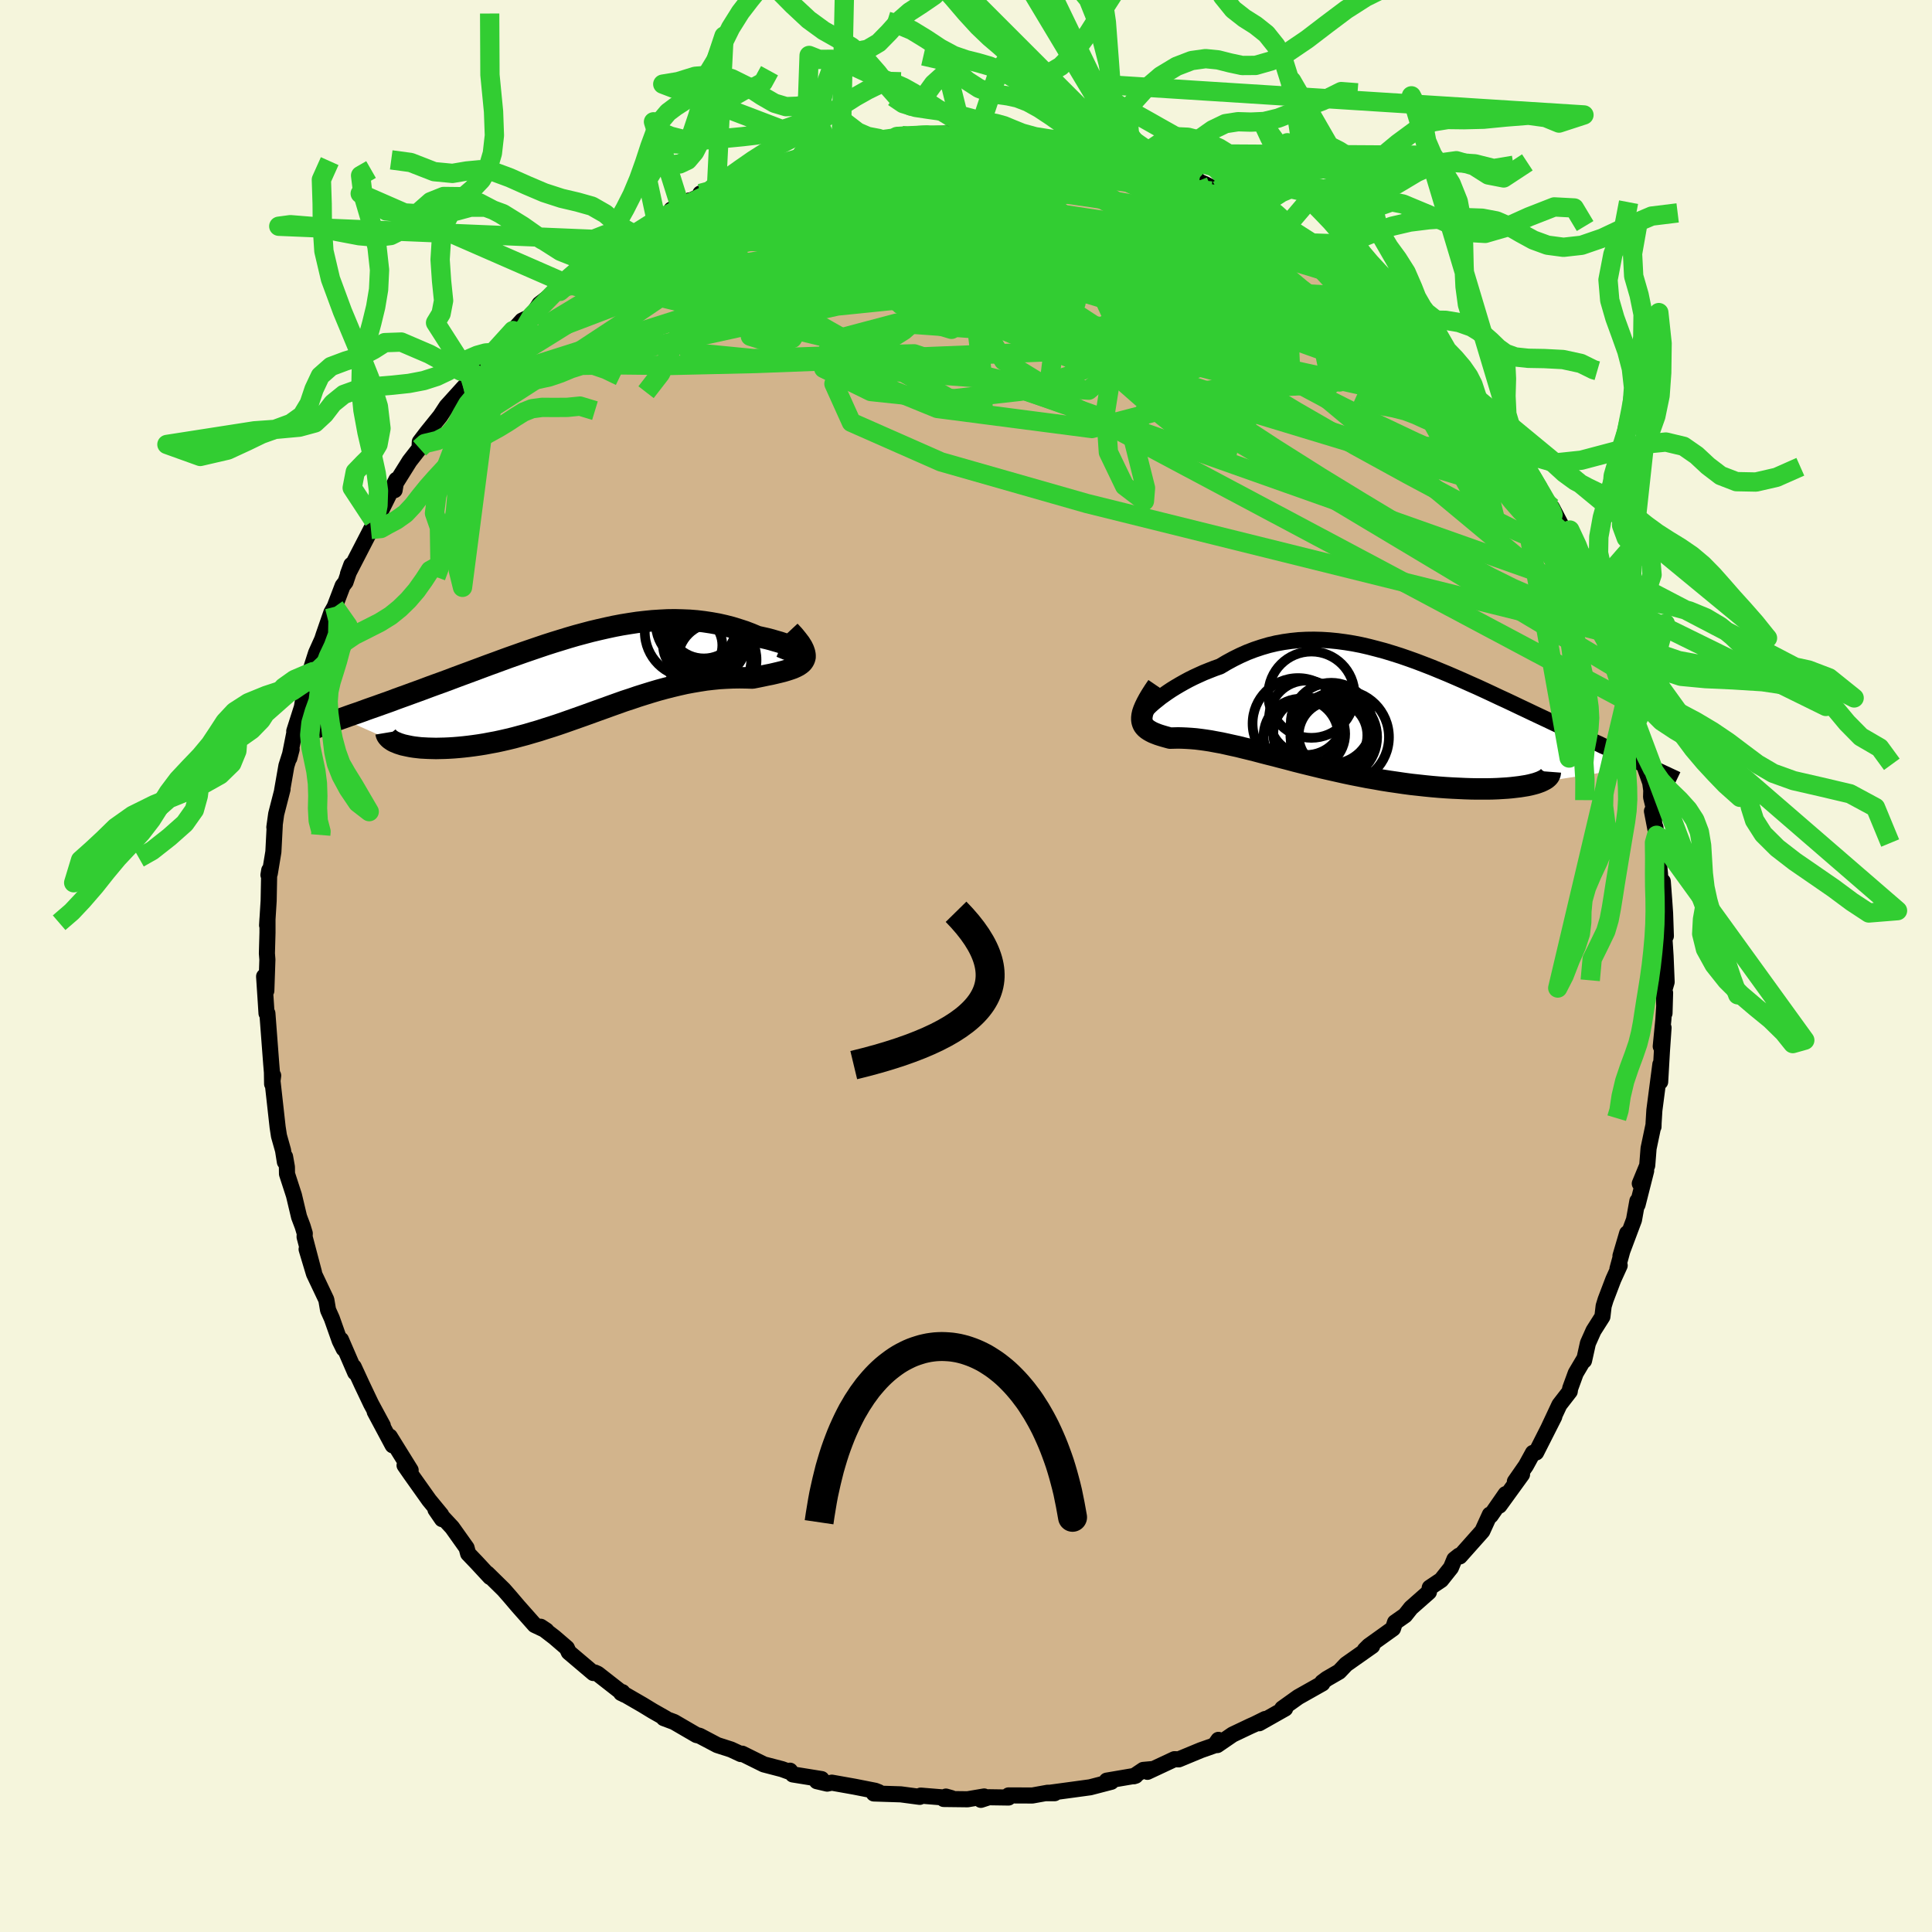 <svg viewBox="-100 -100 200 200" xmlns="http://www.w3.org/2000/svg" width="500" height="500" id="face-svg">
    <defs>
      <clipPath id="leftEyeClipPath">
        <polyline points="23.1,-2.35 23.03,-2.42 22.91,-2.5 22.76,-2.6 22.56,-2.71 22.33,-2.82 22.06,-2.94 21.75,-3.07 21.42,-3.19 21.06,-3.32 20.67,-3.45 20.25,-3.57 19.81,-3.7 19.35,-3.82 18.86,-3.93 18.36,-4.04 17.72,-4.31 17.07,-4.56 16.39,-4.78 15.71,-4.99 15.01,-5.17 14.3,-5.33 13.57,-5.46 12.84,-5.57 12.09,-5.66 11.34,-5.72 10.58,-5.75 9.82,-5.77 9.05,-5.76 8.27,-5.72 7.49,-5.67 6.7,-5.59 5.92,-5.5 5.13,-5.38 4.33,-5.25 3.54,-5.1 2.75,-4.93 1.96,-4.75 1.16,-4.56 0.37,-4.35 -0.41,-4.14 -1.2,-3.91 -1.98,-3.67 -2.76,-3.43 -3.54,-3.18 -4.31,-2.92 -5.07,-2.66 -5.83,-2.4 -6.59,-2.13 -7.33,-1.87 -8.07,-1.6 -8.8,-1.33 -9.52,-1.07 -10.24,-0.8 -10.94,-0.54 -11.64,-0.28 -12.32,-0.03 -12.99,0.22 -13.65,0.47 -14.3,0.71 -14.94,0.94 -15.57,1.17 -16.18,1.4 -16.78,1.62 -17.36,1.83 -17.93,2.04 -18.49,2.24 -19.04,2.44 -19.57,2.64 -20.1,2.83 -20.61,3.01 -21.11,3.19 -21.6,3.36 -22.08,3.53 -22.54,3.7 -22.99,3.86 -23.43,4.01 -23.86,4.16 -24.27,4.31 -24.67,4.45 -19.02,6.94 -18.81,7.03 -18.59,7.1 -18.34,7.18 -18.07,7.24 -17.79,7.3 -17.49,7.36 -17.17,7.41 -16.83,7.45 -16.47,7.49 -16.1,7.51 -15.72,7.53 -15.32,7.54 -14.9,7.55 -14.47,7.54 -14.02,7.53 -13.56,7.51 -13.07,7.48 -12.58,7.44 -12.06,7.39 -11.53,7.33 -10.99,7.26 -10.43,7.18 -9.87,7.09 -9.29,6.98 -8.69,6.87 -8.09,6.74 -7.48,6.6 -6.86,6.45 -6.23,6.28 -5.59,6.11 -4.95,5.92 -4.29,5.73 -3.64,5.52 -2.97,5.31 -2.3,5.09 -1.63,4.86 -0.95,4.62 -0.27,4.38 0.41,4.14 1.1,3.89 1.79,3.64 2.49,3.39 3.18,3.14 3.88,2.89 4.58,2.64 5.29,2.41 5.99,2.17 6.69,1.95 7.4,1.73 8.11,1.52 8.81,1.33 9.52,1.15 10.23,0.98 10.94,0.82 11.64,0.69 12.35,0.57 13.05,0.46 13.75,0.38 14.45,0.31 15.14,0.27 15.83,0.24 16.52,0.23 17.19,0.24 17.86,0.26 18.37,0.16 18.86,0.06 19.33,-0.04 19.79,-0.13 20.22,-0.23 20.64,-0.33 21.04,-0.43 21.41,-0.54 21.75,-0.65 22.06,-0.76 22.35,-0.89 22.6,-1.02 22.82,-1.17 23,-1.32 23.14,-1.5" />
      </clipPath>
      <clipPath id="rightEyeClipPath">
        <polyline points="-21.09,-1.02 -20.8,-1.25 -20.49,-1.5 -20.14,-1.75 -19.77,-2.01 -19.38,-2.27 -18.96,-2.53 -18.52,-2.79 -18.06,-3.05 -17.58,-3.31 -17.08,-3.56 -16.56,-3.8 -16.03,-4.04 -15.48,-4.26 -14.92,-4.48 -14.35,-4.68 -13.66,-5.09 -12.96,-5.47 -12.25,-5.82 -11.53,-6.14 -10.8,-6.42 -10.05,-6.67 -9.3,-6.89 -8.54,-7.07 -7.77,-7.21 -6.99,-7.32 -6.2,-7.4 -5.41,-7.44 -4.61,-7.45 -3.81,-7.43 -3.01,-7.38 -2.2,-7.3 -1.38,-7.19 -0.57,-7.06 0.25,-6.9 1.07,-6.71 1.88,-6.5 2.7,-6.28 3.52,-6.03 4.34,-5.77 5.15,-5.49 5.96,-5.2 6.77,-4.89 7.57,-4.58 8.37,-4.25 9.17,-3.92 9.96,-3.58 10.74,-3.24 11.52,-2.89 12.29,-2.55 13.05,-2.2 13.8,-1.85 14.54,-1.5 15.28,-1.16 16,-0.82 16.71,-0.48 17.41,-0.15 18.1,0.18 18.78,0.5 19.44,0.81 20.09,1.12 20.73,1.42 21.35,1.71 21.96,1.99 22.55,2.27 23.12,2.54 23.69,2.8 24.24,3.06 24.78,3.3 25.3,3.55 25.82,3.78 26.32,4.01 26.8,4.23 27.27,4.44 27.73,4.65 28.18,4.85 28.61,5.04 29.03,5.23 29.43,5.41 29.82,5.58 18.62,7.33 18.36,7.42 18.07,7.5 17.75,7.58 17.42,7.65 17.05,7.71 16.67,7.77 16.25,7.82 15.82,7.87 15.37,7.91 14.89,7.94 14.39,7.97 13.87,7.99 13.34,8 12.78,8 12.21,8 11.61,7.99 10.99,7.97 10.35,7.94 9.7,7.91 9.02,7.87 8.33,7.82 7.63,7.76 6.92,7.69 6.19,7.61 5.45,7.53 4.7,7.43 3.95,7.32 3.19,7.21 2.43,7.09 1.66,6.95 0.89,6.82 0.13,6.67 -0.64,6.52 -1.4,6.36 -2.16,6.19 -2.92,6.02 -3.67,5.85 -4.41,5.67 -5.15,5.49 -5.88,5.31 -6.59,5.13 -7.3,4.94 -8,4.76 -8.68,4.58 -9.36,4.41 -10.02,4.24 -10.66,4.07 -11.3,3.91 -11.92,3.76 -12.52,3.61 -13.12,3.48 -13.7,3.35 -14.26,3.23 -14.81,3.13 -15.34,3.03 -15.86,2.95 -16.37,2.88 -16.86,2.82 -17.34,2.78 -17.81,2.75 -18.26,2.73 -18.69,2.72 -19.11,2.73 -19.52,2.74 -19.85,2.65 -20.17,2.56 -20.47,2.47 -20.75,2.38 -21.01,2.28 -21.26,2.18 -21.48,2.07 -21.69,1.95 -21.87,1.83 -22.03,1.7 -22.17,1.55 -22.28,1.4 -22.36,1.23 -22.42,1.04 -22.45,0.84" />
      </clipPath>
      <filter id="fuzzy">
        <feTurbulence id="turbulence" baseFrequency="0.05" numOctaves="3" type="noise" result="noise" />
        <feDisplacementMap in="SourceGraphic" in2="noise" scale="2" />
      </filter>
      <linearGradient id="rainbowGradient" x1="0%" y1="0%" x2="100%" y2="0%">
        <stop offset="0%" style="stop-color: [object Object]; stop-opacity: 1" />
        <stop offset="50%" style="stop-color: [object Object]; stop-opacity: 1" />
        <stop offset="100%" style="stop-color: [object Object]; stop-opacity: 1" />
      </linearGradient>
    </defs>
    <rect x="-100" y="-100" width="100%" height="100%" fill="rgb(245, 245, 220)" />
    <polyline id="faceContour" points="72.53,1.66 72.23,2.69 72.31,4.89 72.37,2.78 72.19,5.56 71.92,8.32 72.21,6.39 72.04,8.84 71.86,11.99 71.88,10.18 71.26,14.93 71.18,16.24 71.17,16.64 71.16,16.5 70.66,18.88 70.52,20.65 69.75,22.52 70.41,21.2 69.52,24.71 69.5,24.33 69.15,26.28 67.75,30.01 68.44,27.67 67.44,31.34 67.67,31 67.01,32.45 66.21,34.55 66.01,35.2 65.88,36.3 64.96,37.75 64.38,39.05 63.98,40.85 63.99,40.68 63.12,42.15 62.54,43.74 62.5,44.04 61.43,45.42 60.31,47.81 60.9,46.65 59.02,50.36 58.69,50.4 57.96,51.73 56.82,53.37 57.56,52.63 55.22,55.86 55.86,54.67 54.32,56.89 54.23,56.79 53.45,58.5 51.12,61.12 51.04,61.04 50.56,61.42 50.2,62.29 49.19,63.56 48.01,64.35 47.92,64.81 46.06,66.45 45.45,67.22 44.41,67.95 44.2,68.59 41.7,70.38 41.29,70.79 42.05,70.39 39.35,72.29 38.63,73.05 37.35,73.79 36.88,74.14 36.89,74.27 34.39,75.68 32.74,76.86 33.04,76.87 30.35,78.39 30.97,77.95 29.88,78.49 29.43,78.69 27.6,79.56 26.01,80.65 26.13,80.11 25.73,80.68 24.31,81.18 22.02,82.13 21.58,82.11 18.78,83.42 19.34,83.13 18.35,83.22 17.37,83.88 17.56,83.82 14.57,84.33 15.04,84.45 12.85,85.02 11.09,85.26 8.35,85.63 9.18,85.63 8.48,85.58 6.87,85.87 4.41,85.86 4.4,86.08 2.37,86.05 1.54,86.32 1.88,85.97 0.16,86.26 -2.31,86.23 -2.08,85.98 -1.51,86.14 -4.69,85.88 -4.79,86.01 -6.75,85.75 -9.54,85.66 -9.04,85.52 -9.4,85.38 -11.53,84.96 -13.89,84.54 -14.37,84.64 -15.44,84.39 -14.95,84.17 -17.93,83.69 -18.22,83.3 -18.39,83.38 -19.05,83.14 -20.93,82.65 -23.17,81.54 -23.31,81.58 -24.32,81.11 -25.75,80.65 -27.57,79.69 -27.9,79.61 -30.22,78.26 -31.29,77.86 -31.08,77.89 -32.42,77.13 -33.47,76.49 -35.2,75.49 -35.7,75.26 -35.57,75.17 -35.38,75.42 -38.13,73.27 -38.42,73.14 -38.58,73.19 -41.12,71.04 -41.32,70.6 -42.61,69.49 -44.03,68.4 -43.44,68.79 -44.65,68.22 -46.36,66.29 -47.22,65.28 -47.85,64.56 -49.55,62.89 -49.27,63.25 -50.65,61.76 -51.54,60.83 -51.7,60.23 -53.2,58.12 -54.92,56.27 -54.24,57.26 -54.33,56.81 -55.58,55.29 -57.49,52.6 -58.12,51.69 -57.49,52.19 -58.72,50.21 -59.65,48.71 -59.35,49.62 -61.21,46.14 -60.37,47.58 -61.59,45.32 -62.54,43.32 -63.38,41.5 -63.23,42.09 -64.7,38.69 -64.42,39.63 -64.83,38.8 -65.65,36.48 -66.04,35.61 -66.22,34.55 -67.5,31.85 -68.26,29.32 -67.49,31.75 -68.47,28.04 -68.45,27.68 -68.67,26.95 -69.04,25.97 -69.57,23.74 -70.29,21.52 -70.3,20.81 -70.49,19.74 -70.51,20.28 -70.7,19.08 -71.12,17.59 -71.26,16.68 -71.84,11.47 -71.72,11.34 -71.83,12.21 -71.85,11 -71.92,10.17 -72.32,4.9 -72.41,4.9 -72.48,3.8 -72.66,1.08 -72.43,2.56 -72.32,-0.66 -72.37,-1.3 -72.31,-3.45 -72.31,-4.9 -72.35,-4.21 -72.19,-6.74 -72.13,-9.91 -72.21,-9.42 -72.07,-9.58 -71.7,-11.82 -71.56,-14.53 -71.6,-14.36 -71.41,-15.73 -70.75,-18.3 -70.8,-18.16 -70.35,-20.73 -69.81,-22.43 -70.05,-21.52 -69.47,-24.44 -69.54,-24.31 -68.75,-26.79 -68.41,-28.78 -68.42,-28.38 -67.67,-30.44 -68.05,-30.01 -67.28,-32.41 -66.65,-33.81 -66.5,-34.27 -65.7,-36.58 -65.36,-37.18 -64.53,-39.36 -64.23,-39.75 -63.63,-41.53 -63.98,-40.58 -61.6,-45.19 -61.09,-46.08 -61.32,-46.12 -60.9,-46.44 -58.97,-50.33 -59.15,-49.26 -59.47,-49.28 -57.6,-52.27 -56.57,-53.59 -56.54,-54.26 -55.81,-55.22 -54.43,-56.93 -53.79,-57.91 -53.76,-57.95 -52.04,-59.85 -51.18,-60.76 -50.93,-61.34 -49.68,-62.83 -49.32,-62.89 -48.96,-63.51 -48.03,-64.31 -46.9,-65.78 -45.96,-66.81 -44.96,-67.29 -44.15,-68.53 -42.51,-69.8 -42.41,-69.66 -41.45,-70.67 -40.62,-71.41 -39.65,-71.88 -40.07,-71.87 -36.99,-73.95 -35.82,-75.11 -36.45,-74.48 -35.25,-75.16 -34.37,-75.74 -32.09,-77.3 -32.03,-77.18 -29.56,-78.52 -28.64,-79.25 -30.5,-78.31 -28.27,-79.35 -25.25,-80.74 -27.5,-79.97 -26.25,-80.45 -24.86,-80.88 -21.96,-81.88 -21.45,-82.42 -18.62,-83.31 -19.65,-82.93 -18.25,-83.17 -17.16,-83.73 -15.74,-84.24 -14.52,-84.26 -14.03,-84.67 -12.58,-84.88 -10.14,-85.4 -10.76,-85.36 -9.02,-85.66 -5.82,-85.88 -7.16,-85.87 -6.67,-85.97 -4.36,-85.92 -4.03,-86.1 -1.69,-86.19 -0.36,-86.27 -0.36,-86.03 1.26,-86.3 4.19,-86.09 4.25,-85.85 3.18,-85.9 4.75,-85.96 6.88,-85.71 8.91,-85.55 9.94,-85.48 10.01,-85.42 11.61,-85.1 12.66,-84.99 14.4,-84.63 13.08,-84.84 14.95,-84.13 15.89,-84.22 17.1,-83.58 18.48,-83.32 19.3,-82.98 21.71,-82.19 21.85,-82.05 23.97,-81.39 24.01,-81.26 24.74,-80.94 26.03,-80.29 28.17,-79.54 29.07,-78.98 29.67,-78.43 30.05,-78.37 32.23,-77.26 32.55,-76.97 34,-75.84 34.07,-76.03 37.88,-73.43 36.25,-74.83 37.66,-73.58 39.12,-72.53 40.12,-71.9 39.34,-72.36 40.48,-71.47 41.32,-70.7 44.14,-68.3 44.86,-67.78 45.66,-66.77 46.14,-66.06 47.35,-65.22 47.77,-64.42 48.61,-63.49 49.87,-62.51 51.06,-61.02 51.86,-60.18 51.95,-59.89 52.69,-59.15 52.98,-58.68 54.24,-57.4 54.28,-57.16 56.05,-54.74 57.19,-53.12 56.7,-53.47 58.03,-51.96 59.41,-49.05 60.09,-47.93 59.99,-48.08 60.65,-47.48 62.01,-44.88 61.96,-44.73 63.04,-42.83 63.34,-41.92 64.17,-39.56 64.55,-39.37 64.65,-38.85 64.75,-38.75 65.71,-36.35 66.42,-34.62 67.13,-32.37 66.51,-34.47 67.67,-30.6 67.67,-30.31 68.9,-27.02 68.42,-28 68.81,-27.23 69.43,-23.94 69.27,-25.39 69.6,-24.3 70.07,-21.15 70.83,-18.98 70.94,-18.19 70.92,-17.49 71.39,-15.55 71.01,-16.03 71.49,-13.53 71.37,-14.36 71.84,-9.56 71.88,-8.9 72.13,-8.76 72.28,-6.76 72.37,-5.45 72.45,-3.1 72.21,-4.29 72.42,-1.02 72.53,1.66 72.23,2.69" fill="rgb(210, 180, 140)" stroke="black" stroke-width="1.667" stroke-linejoin="round" filter="url(#fuzzy)" />
    <g transform="translate(40.65 -26.33)">
      <polyline id="rightCountour" points="-21.09,-1.02 -20.8,-1.25 -20.49,-1.5 -20.14,-1.75 -19.77,-2.01 -19.38,-2.27 -18.96,-2.53 -18.52,-2.79 -18.06,-3.05 -17.58,-3.31 -17.08,-3.56 -16.56,-3.8 -16.03,-4.04 -15.48,-4.26 -14.92,-4.48 -14.35,-4.68 -13.66,-5.09 -12.96,-5.47 -12.25,-5.82 -11.53,-6.14 -10.8,-6.42 -10.05,-6.67 -9.3,-6.89 -8.54,-7.07 -7.77,-7.21 -6.99,-7.32 -6.2,-7.4 -5.41,-7.44 -4.61,-7.45 -3.81,-7.43 -3.01,-7.38 -2.2,-7.3 -1.38,-7.19 -0.57,-7.06 0.25,-6.9 1.07,-6.71 1.88,-6.5 2.7,-6.28 3.52,-6.03 4.34,-5.77 5.15,-5.49 5.96,-5.2 6.77,-4.89 7.57,-4.58 8.37,-4.25 9.17,-3.92 9.96,-3.58 10.74,-3.24 11.52,-2.89 12.29,-2.55 13.05,-2.2 13.8,-1.85 14.54,-1.5 15.28,-1.16 16,-0.82 16.71,-0.48 17.41,-0.15 18.1,0.18 18.78,0.5 19.44,0.81 20.09,1.12 20.73,1.42 21.35,1.71 21.96,1.99 22.55,2.27 23.12,2.54 23.69,2.8 24.24,3.06 24.78,3.3 25.3,3.55 25.82,3.78 26.32,4.01 26.8,4.23 27.27,4.44 27.73,4.65 28.18,4.85 28.61,5.04 29.03,5.23 29.43,5.41 29.82,5.58 18.62,7.33 18.36,7.42 18.07,7.5 17.75,7.58 17.42,7.65 17.05,7.71 16.67,7.77 16.25,7.82 15.82,7.87 15.37,7.91 14.89,7.94 14.39,7.97 13.87,7.99 13.34,8 12.78,8 12.21,8 11.61,7.99 10.99,7.97 10.35,7.94 9.7,7.91 9.02,7.87 8.33,7.82 7.63,7.76 6.92,7.69 6.19,7.61 5.45,7.53 4.7,7.43 3.95,7.32 3.19,7.21 2.43,7.09 1.66,6.95 0.89,6.82 0.13,6.67 -0.64,6.52 -1.4,6.36 -2.16,6.19 -2.92,6.02 -3.67,5.85 -4.41,5.67 -5.15,5.49 -5.88,5.31 -6.59,5.13 -7.3,4.94 -8,4.76 -8.68,4.58 -9.36,4.41 -10.02,4.24 -10.66,4.07 -11.3,3.91 -11.92,3.76 -12.52,3.61 -13.12,3.48 -13.7,3.35 -14.26,3.23 -14.81,3.13 -15.34,3.03 -15.86,2.95 -16.37,2.88 -16.86,2.82 -17.34,2.78 -17.81,2.75 -18.26,2.73 -18.69,2.72 -19.11,2.73 -19.52,2.74 -19.85,2.65 -20.17,2.56 -20.47,2.47 -20.75,2.38 -21.01,2.28 -21.26,2.18 -21.48,2.07 -21.69,1.95 -21.87,1.83 -22.03,1.7 -22.17,1.55 -22.28,1.4 -22.36,1.23 -22.42,1.04 -22.45,0.84" fill="white" stroke="white" stroke-width="0" stroke-linejoin="round" filter="url(#fuzzy)" />
    </g>
    <g transform="translate(-39.96 -30.07)">
      <polyline id="leftCountour" points="23.1,-2.35 23.03,-2.42 22.91,-2.5 22.76,-2.6 22.56,-2.71 22.33,-2.82 22.06,-2.94 21.75,-3.07 21.42,-3.19 21.06,-3.32 20.67,-3.45 20.25,-3.57 19.81,-3.7 19.35,-3.82 18.86,-3.93 18.36,-4.04 17.72,-4.31 17.07,-4.56 16.39,-4.78 15.71,-4.99 15.01,-5.17 14.3,-5.33 13.57,-5.46 12.84,-5.57 12.09,-5.66 11.34,-5.72 10.58,-5.75 9.82,-5.77 9.05,-5.76 8.27,-5.72 7.49,-5.67 6.7,-5.59 5.92,-5.5 5.13,-5.38 4.33,-5.25 3.54,-5.1 2.75,-4.93 1.96,-4.75 1.16,-4.56 0.37,-4.35 -0.41,-4.14 -1.2,-3.91 -1.98,-3.67 -2.76,-3.43 -3.54,-3.18 -4.31,-2.92 -5.07,-2.66 -5.83,-2.4 -6.59,-2.13 -7.33,-1.87 -8.07,-1.6 -8.8,-1.33 -9.52,-1.07 -10.24,-0.8 -10.94,-0.54 -11.64,-0.28 -12.32,-0.03 -12.99,0.22 -13.65,0.47 -14.3,0.71 -14.94,0.94 -15.57,1.17 -16.18,1.4 -16.78,1.62 -17.36,1.83 -17.93,2.04 -18.49,2.24 -19.04,2.44 -19.57,2.64 -20.1,2.83 -20.61,3.01 -21.11,3.19 -21.6,3.36 -22.08,3.53 -22.54,3.7 -22.99,3.86 -23.43,4.01 -23.86,4.16 -24.27,4.31 -24.67,4.45 -19.02,6.94 -18.81,7.03 -18.59,7.1 -18.34,7.18 -18.07,7.24 -17.79,7.3 -17.49,7.36 -17.17,7.41 -16.83,7.45 -16.47,7.49 -16.1,7.51 -15.72,7.53 -15.32,7.54 -14.9,7.55 -14.47,7.54 -14.02,7.53 -13.56,7.51 -13.07,7.48 -12.58,7.44 -12.06,7.39 -11.53,7.33 -10.99,7.26 -10.43,7.18 -9.87,7.09 -9.29,6.98 -8.69,6.87 -8.09,6.74 -7.48,6.6 -6.86,6.45 -6.23,6.28 -5.59,6.11 -4.95,5.92 -4.29,5.73 -3.64,5.52 -2.97,5.31 -2.3,5.09 -1.63,4.86 -0.95,4.62 -0.27,4.38 0.41,4.14 1.1,3.89 1.79,3.64 2.49,3.39 3.18,3.14 3.88,2.89 4.58,2.64 5.29,2.41 5.99,2.17 6.69,1.95 7.4,1.73 8.11,1.52 8.81,1.33 9.52,1.15 10.23,0.98 10.94,0.82 11.64,0.69 12.35,0.57 13.05,0.46 13.75,0.38 14.45,0.31 15.14,0.27 15.83,0.24 16.52,0.23 17.19,0.24 17.86,0.26 18.37,0.16 18.86,0.06 19.33,-0.04 19.79,-0.13 20.22,-0.23 20.64,-0.33 21.04,-0.43 21.41,-0.54 21.75,-0.65 22.06,-0.76 22.35,-0.89 22.6,-1.02 22.82,-1.17 23,-1.32 23.14,-1.5" fill="white" stroke="white" stroke-width="0" stroke-linejoin="round" filter="url(#fuzzy)" />
    </g>
    <g transform="translate(40.65 -26.33)">
      <polyline id="rightUpper" points="-21.98,0.05 -22.08,0.1 -22.14,0.1 -22.14,0.07 -22.11,-0.01 -22.03,-0.12 -21.91,-0.25 -21.76,-0.41 -21.57,-0.6 -21.35,-0.8 -21.09,-1.02 -20.8,-1.25 -20.49,-1.5 -20.14,-1.75 -19.77,-2.01 -19.38,-2.27 -18.96,-2.53 -18.52,-2.79 -18.06,-3.05 -17.58,-3.31 -17.08,-3.56 -16.56,-3.8 -16.03,-4.04 -15.48,-4.26 -14.92,-4.48 -14.35,-4.68 -13.66,-5.09 -12.96,-5.47 -12.25,-5.82 -11.53,-6.14 -10.8,-6.42 -10.05,-6.67 -9.3,-6.89 -8.54,-7.07 -7.77,-7.21 -6.99,-7.32 -6.2,-7.4 -5.41,-7.44 -4.61,-7.45 -3.81,-7.43 -3.01,-7.38 -2.2,-7.3 -1.38,-7.19 -0.57,-7.06 0.25,-6.9 1.07,-6.71 1.88,-6.5 2.7,-6.28 3.52,-6.03 4.34,-5.77 5.15,-5.49 5.96,-5.2 6.77,-4.89 7.57,-4.58 8.37,-4.25 9.17,-3.92 9.96,-3.58 10.74,-3.24 11.52,-2.89 12.29,-2.55 13.05,-2.2 13.8,-1.85 14.54,-1.5 15.28,-1.16 16,-0.82 16.71,-0.48 17.41,-0.15 18.1,0.18 18.78,0.5 19.44,0.81 20.09,1.12 20.73,1.42 21.35,1.71 21.96,1.99 22.55,2.27 23.12,2.54 23.69,2.8 24.24,3.06 24.78,3.3 25.3,3.55 25.82,3.78 26.32,4.01 26.8,4.23 27.27,4.44 27.73,4.65 28.18,4.85 28.61,5.04 29.03,5.23 29.43,5.41 29.82,5.58 30.2,5.75 30.56,5.91 30.9,6.07 31.23,6.22 31.55,6.37 31.86,6.51 32.15,6.65 32.43,6.78 32.69,6.9 32.94,7.02" fill="none" stroke="black" stroke-width="1.667" stroke-linejoin="round" filter="url(#fuzzy)" />
      <polyline id="rightLower" points="-20.85,-2.65 -21.19,-2.15 -21.49,-1.68 -21.74,-1.26 -21.95,-0.87 -22.12,-0.52 -22.26,-0.19 -22.36,0.1 -22.42,0.37 -22.45,0.61 -22.45,0.84 -22.42,1.04 -22.36,1.23 -22.28,1.4 -22.17,1.55 -22.03,1.7 -21.87,1.83 -21.69,1.95 -21.48,2.07 -21.26,2.18 -21.01,2.28 -20.75,2.38 -20.47,2.47 -20.17,2.56 -19.85,2.65 -19.52,2.74 -19.11,2.73 -18.69,2.72 -18.26,2.73 -17.81,2.75 -17.34,2.78 -16.86,2.82 -16.37,2.88 -15.86,2.95 -15.34,3.03 -14.81,3.13 -14.26,3.23 -13.7,3.35 -13.12,3.48 -12.52,3.61 -11.92,3.76 -11.3,3.91 -10.66,4.07 -10.02,4.24 -9.36,4.41 -8.68,4.58 -8,4.76 -7.3,4.94 -6.59,5.13 -5.88,5.31 -5.15,5.49 -4.41,5.67 -3.67,5.85 -2.92,6.02 -2.16,6.19 -1.4,6.36 -0.64,6.52 0.13,6.67 0.89,6.82 1.66,6.95 2.43,7.09 3.19,7.21 3.95,7.32 4.7,7.43 5.45,7.53 6.19,7.61 6.92,7.69 7.63,7.76 8.33,7.82 9.02,7.87 9.7,7.91 10.35,7.94 10.99,7.97 11.61,7.99 12.21,8 12.78,8 13.34,8 13.87,7.99 14.39,7.97 14.89,7.94 15.37,7.91 15.82,7.87 16.25,7.82 16.67,7.77 17.05,7.71 17.42,7.65 17.75,7.58 18.07,7.5 18.36,7.42 18.62,7.33 18.86,7.24 19.07,7.14 19.26,7.04 19.42,6.94 19.55,6.83 19.66,6.72 19.74,6.6 19.8,6.48 19.83,6.36 19.84,6.23" fill="none" stroke="black" stroke-width="2.222" stroke-linejoin="round" filter="url(#fuzzy)" />
      <circle r="3.554" cx="-2.658" cy="2.444" stroke="black" fill="none" stroke-width="1.0" filter="url(#fuzzy)" clip-path="url(#rightEyeClipPath)" /><circle r="3.874" cx="-5.968" cy="2.529" stroke="black" fill="none" stroke-width="1.0" filter="url(#fuzzy)" clip-path="url(#rightEyeClipPath)" /><circle r="4.71" cx="-6.273" cy="1.234" stroke="black" fill="none" stroke-width="1.0" filter="url(#fuzzy)" clip-path="url(#rightEyeClipPath)" /><circle r="4.476" cx="-2.568" cy="2.629" stroke="black" fill="none" stroke-width="1.0" filter="url(#fuzzy)" clip-path="url(#rightEyeClipPath)" /><circle r="3.72" cx="-5.118" cy="2.299" stroke="black" fill="none" stroke-width="1.0" filter="url(#fuzzy)" clip-path="url(#rightEyeClipPath)" /><circle r="3.852" cx="-5.418" cy="0.634" stroke="black" fill="none" stroke-width="1.0" filter="url(#fuzzy)" clip-path="url(#rightEyeClipPath)" /><circle r="4.118" cx="-2.943" cy="2.524" stroke="black" fill="none" stroke-width="1.0" filter="url(#fuzzy)" clip-path="url(#rightEyeClipPath)" /><circle r="4.842" cx="-1.708" cy="2.639" stroke="black" fill="none" stroke-width="1.0" filter="url(#fuzzy)" clip-path="url(#rightEyeClipPath)" /><circle r="4.2" cx="-2.833" cy="1.209" stroke="black" fill="none" stroke-width="1.0" filter="url(#fuzzy)" clip-path="url(#rightEyeClipPath)" /><circle r="4.466" cx="-4.893" cy="-1.756" stroke="black" fill="none" stroke-width="1.0" filter="url(#fuzzy)" clip-path="url(#rightEyeClipPath)" />
      </g>
    <g transform="translate(-39.96 -30.07)">
      <polyline id="leftUpper" points="20.77,-2.97 21.3,-2.75 21.75,-2.58 22.13,-2.45 22.45,-2.35 22.7,-2.29 22.89,-2.25 23.02,-2.24 23.1,-2.26 23.12,-2.29 23.1,-2.35 23.03,-2.42 22.91,-2.5 22.76,-2.6 22.56,-2.71 22.33,-2.82 22.06,-2.94 21.75,-3.07 21.42,-3.19 21.06,-3.32 20.67,-3.45 20.25,-3.57 19.81,-3.7 19.35,-3.82 18.86,-3.93 18.36,-4.04 17.72,-4.31 17.07,-4.56 16.39,-4.78 15.71,-4.99 15.01,-5.17 14.3,-5.33 13.57,-5.46 12.84,-5.57 12.09,-5.66 11.34,-5.72 10.58,-5.75 9.82,-5.77 9.05,-5.76 8.27,-5.72 7.49,-5.67 6.7,-5.59 5.92,-5.5 5.13,-5.38 4.33,-5.25 3.54,-5.1 2.75,-4.93 1.96,-4.75 1.16,-4.56 0.37,-4.35 -0.41,-4.14 -1.2,-3.91 -1.98,-3.67 -2.76,-3.43 -3.54,-3.18 -4.31,-2.92 -5.07,-2.66 -5.83,-2.4 -6.59,-2.13 -7.33,-1.87 -8.07,-1.6 -8.8,-1.33 -9.52,-1.07 -10.24,-0.8 -10.94,-0.54 -11.64,-0.28 -12.32,-0.03 -12.99,0.22 -13.65,0.47 -14.3,0.71 -14.94,0.94 -15.57,1.17 -16.18,1.4 -16.78,1.62 -17.36,1.83 -17.93,2.04 -18.49,2.24 -19.04,2.44 -19.57,2.64 -20.1,2.83 -20.61,3.01 -21.11,3.19 -21.6,3.36 -22.08,3.53 -22.54,3.7 -22.99,3.86 -23.43,4.01 -23.86,4.16 -24.27,4.31 -24.67,4.45 -25.06,4.59 -25.43,4.72 -25.79,4.85 -26.14,4.98 -26.48,5.1 -26.8,5.22 -27.11,5.34 -27.4,5.45 -27.69,5.56 -27.96,5.66" fill="none" stroke="black" stroke-width="2.222" stroke-linejoin="round" filter="url(#fuzzy)" />
      <polyline id="leftLower" points="21.71,-4.61 22.14,-4.15 22.49,-3.72 22.78,-3.34 23,-2.99 23.15,-2.68 23.25,-2.39 23.3,-2.13 23.3,-1.9 23.24,-1.69 23.14,-1.5 23,-1.32 22.82,-1.17 22.6,-1.02 22.35,-0.89 22.06,-0.76 21.75,-0.65 21.41,-0.54 21.04,-0.43 20.64,-0.33 20.22,-0.23 19.79,-0.13 19.33,-0.04 18.86,0.06 18.37,0.16 17.86,0.26 17.19,0.24 16.52,0.23 15.83,0.24 15.14,0.27 14.45,0.31 13.75,0.38 13.05,0.46 12.35,0.57 11.64,0.69 10.94,0.82 10.23,0.98 9.52,1.15 8.81,1.33 8.11,1.52 7.4,1.73 6.69,1.95 5.99,2.17 5.29,2.41 4.58,2.64 3.88,2.89 3.18,3.14 2.49,3.39 1.79,3.64 1.1,3.89 0.41,4.14 -0.27,4.38 -0.95,4.62 -1.63,4.86 -2.3,5.09 -2.97,5.31 -3.64,5.52 -4.29,5.73 -4.95,5.92 -5.59,6.11 -6.23,6.28 -6.86,6.45 -7.48,6.6 -8.09,6.74 -8.69,6.87 -9.29,6.98 -9.87,7.09 -10.43,7.18 -10.99,7.26 -11.53,7.33 -12.06,7.39 -12.58,7.44 -13.07,7.48 -13.56,7.51 -14.02,7.53 -14.47,7.54 -14.9,7.55 -15.32,7.54 -15.72,7.53 -16.1,7.51 -16.47,7.49 -16.83,7.45 -17.17,7.41 -17.49,7.36 -17.79,7.3 -18.07,7.24 -18.34,7.18 -18.59,7.1 -18.81,7.03 -19.02,6.94 -19.22,6.86 -19.39,6.77 -19.54,6.67 -19.67,6.58 -19.79,6.47 -19.88,6.37 -19.96,6.27 -20.02,6.16 -20.06,6.05 -20.08,5.93" fill="none" stroke="black" stroke-width="2.222" stroke-linejoin="round" filter="url(#fuzzy)" />
      <circle r="3.108" cx="13.149" cy="-3.798" stroke="black" fill="none" stroke-width="1.0" filter="url(#fuzzy)" clip-path="url(#leftEyeClipPath)" /><circle r="3.86" cx="13.364" cy="-3.533" stroke="black" fill="none" stroke-width="1.0" filter="url(#fuzzy)" clip-path="url(#leftEyeClipPath)" /><circle r="4.612" cx="12.739" cy="-5.158" stroke="black" fill="none" stroke-width="1.0" filter="url(#fuzzy)" clip-path="url(#leftEyeClipPath)" /><circle r="4.572" cx="13.704" cy="-1.613" stroke="black" fill="none" stroke-width="1.0" filter="url(#fuzzy)" clip-path="url(#leftEyeClipPath)" /><circle r="3.802" cx="13.924" cy="-1.613" stroke="black" fill="none" stroke-width="1.0" filter="url(#fuzzy)" clip-path="url(#leftEyeClipPath)" /><circle r="3.734" cx="12.824" cy="-5.503" stroke="black" fill="none" stroke-width="1.0" filter="url(#fuzzy)" clip-path="url(#leftEyeClipPath)" /><circle r="4.684" cx="13.394" cy="-5.353" stroke="black" fill="none" stroke-width="1.0" filter="url(#fuzzy)" clip-path="url(#leftEyeClipPath)" /><circle r="4.716" cx="11.424" cy="-4.523" stroke="black" fill="none" stroke-width="1.0" filter="url(#fuzzy)" clip-path="url(#leftEyeClipPath)" /><circle r="3.07" cx="11.664" cy="-3.138" stroke="black" fill="none" stroke-width="1.0" filter="url(#fuzzy)" clip-path="url(#leftEyeClipPath)" /><circle r="4.188" cx="12.039" cy="-5.373" stroke="black" fill="none" stroke-width="1.0" filter="url(#fuzzy)" clip-path="url(#leftEyeClipPath)" />
    </g>
    <g id="hairs">
      <polyline points="56.7,-53.47 57.7,-51.9 58.01,-50.7 57.61,-50.21 56.6,-50.29 55.01,-50.76 52.83,-51.56 50.01,-52.69 46.5,-54.23 42.26,-56.24 37.23,-58.77 31.42,-61.88 24.85,-65.56 17.55,-69.78 9.41,-74.47 0.06,-79.63" fill="none" stroke="rgb(50, 205, 50)" stroke-width="2" stroke-linejoin="round" filter="url(#fuzzy)" /><polyline points="30.05,-78.37 31.6,-77.53 32.71,-76.83 33.72,-76.18 34.65,-75.58 35.4,-75.1 35.9,-74.78 36.09,-74.61 35.96,-74.63 35.48,-74.86 34.59,-75.31 33.28,-76 31.52,-76.92 29.33,-78.1 26.78,-79.58" fill="none" stroke="rgb(50, 205, 50)" stroke-width="2" stroke-linejoin="round" filter="url(#fuzzy)" /><polyline points="-1.69,-86.19 -0.63,-86.18 0.57,-86.08 2.03,-85.95 3.51,-85.77 4.93,-85.57 6.35,-85.35 7.84,-85.12 9.39,-84.9 10.93,-84.68 12.38,-84.46 13.66,-84.26 14.75,-84.08 15.6,-83.93 16.19,-83.84 16.51,-83.79 16.56,-83.81 16.37,-83.88 15.94,-84.01 15.27,-84.21 14.51,-84.46" fill="none" stroke="rgb(50, 205, 50)" stroke-width="2" stroke-linejoin="round" filter="url(#fuzzy)" /><polyline points="-21.96,-81.88 -21.04,-82.39 -20.17,-82.7 -19.58,-82.84 -19.17,-82.86 -18.89,-82.8 -18.81,-82.62 -18.96,-82.3 -19.4,-81.82 -20.17,-81.15 -21.32,-80.26 -22.91,-79.14 -24.99,-77.74 -27.63,-76.04 -30.88,-74.02 -34.72,-71.66 -39.13,-68.96 -44.04,-66" fill="none" stroke="rgb(50, 205, 50)" stroke-width="2" stroke-linejoin="round" filter="url(#fuzzy)" /><polyline points="-35.25,-75.16 -33.9,-75.85 -32.05,-76.44 -29.94,-76.81 -27.65,-76.95 -25.16,-76.89 -22.43,-76.67 -19.42,-76.34 -16.11,-75.92 -12.5,-75.44 -8.59,-74.92 -4.4,-74.36 0.03,-73.76 4.63,-73.1 9.34,-72.35 14.11,-71.48 18.95,-70.5 23.86,-69.44 28.8,-68.34 33.72,-67.27 38.51,-66.28 43.15,-65.36" fill="none" stroke="rgb(50, 205, 50)" stroke-width="2" stroke-linejoin="round" filter="url(#fuzzy)" /><polyline points="-25.25,-80.74 -26.19,-80.43 -25.6,-80.65 -24.36,-81.12 -22.95,-81.65 -21.65,-82.14 -20.58,-82.53 -19.73,-82.82 -19.05,-83.02 -18.52,-83.16 -18.1,-83.23 -17.81,-83.24 -17.68,-83.17 -17.75,-83 -18.05,-82.73 -18.62,-82.33 -19.53,-81.78 -20.8,-81.08 -22.43,-80.24 -24.39,-79.27 -26.66,-78.18 -29.27,-76.93 -32.35,-75.42 -36.03,-73.58" fill="none" stroke="rgb(50, 205, 50)" stroke-width="2" stroke-linejoin="round" filter="url(#fuzzy)" /><polyline points="47.77,-64.42 48.47,-63.59 48.79,-62.88 48.53,-62.44 47.61,-62.32 46.02,-62.53 43.77,-63.01 40.89,-63.72 37.36,-64.61 33.15,-65.7 28.18,-67.04 22.39,-68.67 15.73,-70.66 8.17,-73.02 -0.26,-75.77 -9.38,-79.09" fill="none" stroke="rgb(50, 205, 50)" stroke-width="2" stroke-linejoin="round" filter="url(#fuzzy)" /><polyline points="-7.16,-85.87 -6.25,-85.93 -5.06,-85.98 -3.92,-86.02 -2.93,-86.02 -2.12,-85.98 -1.53,-85.89 -1.2,-85.74 -1.17,-85.53 -1.47,-85.26 -2.1,-84.92 -3.01,-84.52 -4.18,-84.06 -5.64,-83.55 -7.45,-82.97 -9.67,-82.32 -12.33,-81.6 -15.45,-80.8 -19.11,-79.88 -23.41,-78.8 -28.41,-77.51" fill="none" stroke="rgb(50, 205, 50)" stroke-width="2" stroke-linejoin="round" filter="url(#fuzzy)" /><polyline points="51.95,-59.89 52.6,-59.17 53.32,-58.29 54.14,-57.21 55.03,-55.99 55.93,-54.71 56.77,-53.45 57.53,-52.27 58.19,-51.23 58.71,-50.38 59.05,-49.79 59.21,-49.53 59.15,-49.6 58.87,-49.99 58.35,-50.72 57.58,-51.81 56.54,-53.26 55.26,-55.07 53.75,-57.27" fill="none" stroke="rgb(50, 205, 50)" stroke-width="2" stroke-linejoin="round" filter="url(#fuzzy)" /><polyline points="-18.25,-83.17 -16.99,-83.62 -15.44,-83.87 -13.69,-84 -11.74,-84.05 -9.57,-84.05 -7.24,-83.98 -4.78,-83.84 -2.24,-83.64 0.34,-83.37 2.93,-83.06 5.52,-82.73 8.12,-82.38 10.71,-82.05 13.25,-81.73 15.71,-81.43 18.04,-81.14 20.23,-80.86 22.26,-80.59 24.04,-80.36 25.4,-80.23" fill="none" stroke="rgb(50, 205, 50)" stroke-width="2" stroke-linejoin="round" filter="url(#fuzzy)" /><polyline points="-24.86,-80.88 -22.6,-81.65 -20.71,-82.12 -18.9,-82.34 -17.03,-82.39 -14.98,-82.34 -12.7,-82.23 -10.21,-82.08 -7.53,-81.88 -4.71,-81.63 -1.78,-81.34 1.22,-81.02 4.24,-80.68 7.24,-80.32 10.21,-79.94 13.14,-79.52 16.07,-79.06 18.99,-78.56 21.9,-78.05 24.74,-77.54 27.44,-77.06 29.89,-76.62 31.94,-76.31" fill="none" stroke="rgb(50, 205, 50)" stroke-width="2" stroke-linejoin="round" filter="url(#fuzzy)" /><polyline points="40.48,-71.47 41.57,-70.4 42.42,-69.3 42.6,-68.48 42.11,-67.91 41.02,-67.55 39.35,-67.34 37.12,-67.24 34.29,-67.25 30.84,-67.39 26.74,-67.71 21.96,-68.23 16.47,-68.97 10.25,-69.93 3.33,-71.07 -4.29,-72.36 -12.72,-73.78 -22.09,-75.3" fill="none" stroke="rgb(50, 205, 50)" stroke-width="2" stroke-linejoin="round" filter="url(#fuzzy)" /><polyline points="12.66,-84.99 13.54,-84.77 14.04,-84.58 14.66,-84.35 15.38,-84.09 16.08,-83.81 16.69,-83.52 17.14,-83.23 17.37,-82.96 17.35,-82.71 17.03,-82.49 16.41,-82.31 15.48,-82.13 14.22,-81.98 12.61,-81.84 10.62,-81.72 8.21,-81.64 5.38,-81.6 2.12,-81.59 -1.58,-81.63 -5.69,-81.73 -10.18,-81.94 -15.13,-82.24" fill="none" stroke="rgb(50, 205, 50)" stroke-width="2" stroke-linejoin="round" filter="url(#fuzzy)" /><polyline points="51.95,-59.89 52.49,-59.28 52.87,-58.73 53.13,-58.19 53.21,-57.69 53.04,-57.31 52.56,-57.13 51.72,-57.18 50.51,-57.51 48.91,-58.15 46.91,-59.14 44.47,-60.51 41.58,-62.27 38.21,-64.39 34.34,-66.88 29.92,-69.75 24.91,-73.04 19.19,-76.8 12.53,-81.09" fill="none" stroke="rgb(50, 205, 50)" stroke-width="2" stroke-linejoin="round" filter="url(#fuzzy)" /><polyline points="12.66,-84.99 13.5,-84.76 13.89,-84.56 14.33,-84.28 14.78,-83.95 15.16,-83.57 15.38,-83.14 15.4,-82.69 15.14,-82.21 14.57,-81.72 13.67,-81.21 12.42,-80.67 10.81,-80.08 8.83,-79.45 6.46,-78.76 3.68,-78.03 0.47,-77.28 -3.18,-76.49 -7.29,-75.66 -11.88,-74.77 -16.98,-73.8 -22.56,-72.81 -28.6,-71.84 -35.18,-70.85" fill="none" stroke="rgb(50, 205, 50)" stroke-width="2" stroke-linejoin="round" filter="url(#fuzzy)" /><polyline points="28.17,-79.54 28.81,-79.06 29.17,-78.66 29.35,-78.28 29.28,-77.89 28.87,-77.51 28.07,-77.16 26.82,-76.89 25.05,-76.7 22.73,-76.61 19.79,-76.62 16.21,-76.71 11.9,-76.87 6.86,-77.08 1.11,-77.33 -5.2,-77.66 -11.94,-78.15 -19.22,-78.84" fill="none" stroke="rgb(50, 205, 50)" stroke-width="2" stroke-linejoin="round" filter="url(#fuzzy)" /><polyline points="-26.25,-80.45 -24.57,-81.02 -22.82,-81.68 -21.32,-82.26 -20.1,-82.71 -19.1,-83.05 -18.23,-83.33 -17.45,-83.56 -16.77,-83.75 -16.24,-83.87 -15.9,-83.92 -15.8,-83.86 -15.96,-83.71 -16.39,-83.46 -17.1,-83.11 -18.13,-82.64 -19.5,-82.06 -21.23,-81.36 -23.29,-80.54 -25.76,-79.56 -28.8,-78.39" fill="none" stroke="rgb(50, 205, 50)" stroke-width="2" stroke-linejoin="round" filter="url(#fuzzy)" /><polyline points="52.98,-58.68 53.9,-57.66 54.68,-56.61 55.4,-55.54 56,-54.58 56.45,-53.78 56.73,-53.13 56.81,-52.7 56.66,-52.56 56.27,-52.72 55.63,-53.17 54.76,-53.89 53.65,-54.87 52.25,-56.16 50.54,-57.81 48.46,-59.88 45.96,-62.43 43.01,-65.49 39.65,-69.04 35.98,-72.99" fill="none" stroke="rgb(50, 205, 50)" stroke-width="2" stroke-linejoin="round" filter="url(#fuzzy)" /><polyline points="34,-75.84 34.64,-75.42 35.01,-74.82 34.64,-74.37 33.58,-73.99 31.88,-73.66 29.51,-73.4 26.45,-73.17 22.71,-72.92 18.26,-72.62 13.01,-72.31 6.89,-72.05 -0.19,-71.95 -8.21,-72.06 -17.24,-72.31 -27.6,-72.41" fill="none" stroke="rgb(50, 205, 50)" stroke-width="2" stroke-linejoin="round" filter="url(#fuzzy)" /><polyline points="30.05,-78.37 31.37,-77.54 31.8,-76.89 31.69,-76.26 31.06,-75.66 29.83,-75.09 27.92,-74.56 25.3,-74.06 21.96,-73.6 17.91,-73.15 13.11,-72.69 7.57,-72.17 1.29,-71.57 -5.75,-70.94 -13.62,-70.37 -22.42,-69.91 -32.13,-69.64" fill="none" stroke="rgb(50, 205, 50)" stroke-width="2" stroke-linejoin="round" filter="url(#fuzzy)" /><polyline points="-14.52,-84.26 -13.65,-84.6 -12.34,-84.91 -10.94,-85.17 -9.58,-85.4 -8.31,-85.59 -7.19,-85.74 -6.24,-85.85 -5.46,-85.93 -4.83,-85.98 -4.36,-86.01 -4.08,-86.02 -4.06,-85.99 -4.4,-85.91 -5.16,-85.79 -6.43,-85.61 -8.26,-85.36 -10.8,-85.04" fill="none" stroke="rgb(50, 205, 50)" stroke-width="2" stroke-linejoin="round" filter="url(#fuzzy)" /><polyline points="-24.86,-80.88 -22.78,-81.68 -21.41,-82.22 -20.49,-82.53 -19.86,-82.68 -19.43,-82.7 -19.13,-82.63 -18.99,-82.47 -19.03,-82.18 -19.31,-81.74 -19.87,-81.13 -20.74,-80.33 -21.97,-79.32 -23.59,-78.07 -25.64,-76.6 -28.12,-74.89 -31.01,-72.97 -34.3,-70.85 -37.98,-68.52 -42.1,-65.93 -46.75,-63.04" fill="none" stroke="rgb(50, 205, 50)" stroke-width="2" stroke-linejoin="round" filter="url(#fuzzy)" /><polyline points="-25.25,-80.74 -26.1,-80.44 -25.27,-80.69 -23.58,-81.22 -21.57,-81.86 -19.57,-82.49 -17.72,-83.05 -16.07,-83.53 -14.58,-83.95 -13.24,-84.33 -12.05,-84.67 -11.01,-84.97 -10.18,-85.22 -9.67,-85.39 -9.64,-85.46 -10.06,-85.43" fill="none" stroke="rgb(50, 205, 50)" stroke-width="2" stroke-linejoin="round" filter="url(#fuzzy)" /><polyline points="-34.37,-75.74 -32.68,-76.81 -31.27,-77.58 -29.95,-78.27 -28.74,-78.89 -27.57,-79.46 -26.41,-80.01 -25.28,-80.53 -24.2,-81.01 -23.18,-81.45 -22.22,-81.85 -21.38,-82.2 -20.78,-82.45 -20.58,-82.55 -20.97,-82.4 -22.06,-81.96 -23.88,-81.27" fill="none" stroke="rgb(50, 205, 50)" stroke-width="2" stroke-linejoin="round" filter="url(#fuzzy)" /><polyline points="40.12,-71.9 39.87,-71.89 40.12,-71.29 40.42,-70.39 40.45,-69.42 40.02,-68.54 39.06,-67.76 37.57,-67.09 35.58,-66.48 33.12,-65.91 30.18,-65.37 26.74,-64.88 22.78,-64.45 18.24,-64.09 13.11,-63.8 7.35,-63.54 0.98,-63.28 -6,-63 -13.59,-62.68 -21.78,-62.37 -30.55,-62.17 -39.88,-62.27" fill="none" stroke="rgb(50, 205, 50)" stroke-width="2" stroke-linejoin="round" filter="url(#fuzzy)" /><polyline points="54.28,-57.16 55.67,-55.22 56.59,-53.85 57.36,-52.63 58.12,-51.38 58.83,-50.18 59.46,-49.12 59.97,-48.24 60.37,-47.56 60.64,-47.04 60.77,-46.7 60.74,-46.59 60.53,-46.74 60.12,-47.2 59.51,-47.99 58.71,-49.09 57.73,-50.47 56.58,-52.12 55.21,-54.12 53.51,-56.62 51.32,-59.79" fill="none" stroke="rgb(50, 205, 50)" stroke-width="2" stroke-linejoin="round" filter="url(#fuzzy)" /><polyline points="-27.5,-79.97 -25.96,-80.39 -23.76,-80.77 -21.16,-81.07 -18.38,-81.19 -15.48,-81.12 -12.43,-80.88 -9.19,-80.52 -5.72,-80.09 -2.02,-79.59 1.88,-79.03 5.94,-78.42 10.09,-77.8 14.26,-77.17 18.38,-76.58 22.44,-76 26.48,-75.38 30.59,-74.6 34.88,-73.58" fill="none" stroke="rgb(50, 205, 50)" stroke-width="2" stroke-linejoin="round" filter="url(#fuzzy)" /><polyline points="-7.16,-85.87 -6.07,-85.88 -4.33,-85.78 -2.27,-85.61 0,-85.35 2.4,-85 4.89,-84.59 7.42,-84.14 9.92,-83.66 12.32,-83.17 14.64,-82.69 16.92,-82.22 19.16,-81.78 21.27,-81.39 23,-81.09 24.11,-80.94" fill="none" stroke="rgb(50, 205, 50)" stroke-width="2" stroke-linejoin="round" filter="url(#fuzzy)" /><polyline points="64.17,-39.56 64.36,-39.34 64.36,-39.01 64.25,-38.5 64,-37.94 63.51,-37.5 62.74,-37.3 61.66,-37.35 60.29,-37.65 58.61,-38.23 56.6,-39.1 54.22,-40.28 51.47,-41.79 48.34,-43.59 44.83,-45.67 40.94,-48.01 36.67,-50.62 32.03,-53.55 26.98,-56.85 21.48,-60.55 15.49,-64.66 8.98,-69.16 1.95,-74.01 -5.69,-79.18" fill="none" stroke="rgb(50, 205, 50)" stroke-width="2" stroke-linejoin="round" filter="url(#fuzzy)" /><polyline points="-29.56,-78.52 -29.08,-78.85 -28.23,-79.12 -26.71,-79.56 -24.81,-80.09 -22.67,-80.62 -20.28,-81.17 -17.63,-81.77 -14.79,-82.41 -11.94,-83.05 -9.23,-83.64 -6.77,-84.15 -4.6,-84.61 -2.62,-85.02 -0.6,-85.4 1.7,-85.73" fill="none" stroke="rgb(50, 205, 50)" stroke-width="2" stroke-linejoin="round" filter="url(#fuzzy)" /><polyline points="-0.36,-86.03 1.31,-86.12 2.47,-86.03 3.02,-85.89 3.31,-85.71 3.54,-85.5 3.7,-85.23 3.66,-84.91 3.31,-84.52 2.58,-84.05 1.43,-83.5 -0.16,-82.86 -2.2,-82.12 -4.68,-81.28 -7.57,-80.35 -10.87,-79.31 -14.62,-78.15 -18.87,-76.84 -23.69,-75.38 -29.05,-73.84 -34.94,-72.31" fill="none" stroke="rgb(50, 205, 50)" stroke-width="2" stroke-linejoin="round" filter="url(#fuzzy)" /><polyline points="36.25,-74.83 37.49,-73.79 38.34,-73.1 38.76,-72.7 38.9,-72.44 38.89,-72.21 38.74,-71.98 38.36,-71.85 37.61,-71.9 36.41,-72.22 34.73,-72.83 32.55,-73.73 29.86,-74.93 26.62,-76.42 22.84,-78.2 18.45,-80.32 13.28,-82.8" fill="none" stroke="rgb(50, 205, 50)" stroke-width="2" stroke-linejoin="round" filter="url(#fuzzy)" /><polyline points="62.01,-44.88 62,-44.43 61.71,-43.9 60.85,-43.71 59.3,-44.06 57.02,-45.01 54,-46.52 50.23,-48.49 45.69,-50.92 40.35,-53.85 34.19,-57.4 27.16,-61.62 19.18,-66.5 10.14,-72.01 0.13,-78.23" fill="none" stroke="rgb(50, 205, 50)" stroke-width="2" stroke-linejoin="round" filter="url(#fuzzy)" /><polyline points="-18.25,-83.17 -17.18,-83.63 -16.2,-83.9 -15.4,-84.04 -14.76,-84.06 -14.28,-83.97 -14.01,-83.74 -13.99,-83.35 -14.26,-82.8 -14.86,-82.06 -15.78,-81.16 -17.03,-80.06 -18.59,-78.78 -20.47,-77.29 -22.72,-75.58 -25.37,-73.62 -28.47,-71.41 -32.05,-68.94 -36.13,-66.18 -40.75,-63.14 -45.9,-59.82 -51.48,-56.24" fill="none" stroke="rgb(50, 205, 50)" stroke-width="2" stroke-linejoin="round" filter="url(#fuzzy)" /><polyline points="-36.99,-73.95 -36.11,-74.51 -34.98,-74.66 -33.24,-74.81 -30.92,-74.98 -28.16,-75.11 -25.09,-75.12 -21.8,-74.99 -18.32,-74.73 -14.65,-74.36 -10.76,-73.9 -6.65,-73.37 -2.31,-72.79 2.27,-72.16 7.08,-71.48 12.11,-70.74 17.29,-69.91 22.54,-68.99 27.76,-68.01 32.91,-67.02 37.94,-66.12 42.86,-65.29" fill="none" stroke="rgb(50, 205, 50)" stroke-width="2" stroke-linejoin="round" filter="url(#fuzzy)" /><polyline points="-1.69,-86.19 -0.61,-86.14 0.67,-85.96 2.25,-85.67 3.91,-85.29 5.6,-84.82 7.38,-84.27 9.32,-83.67 11.42,-83.01 13.61,-82.31 15.82,-81.58 17.99,-80.83 20.09,-80.08 22.11,-79.32 24.05,-78.59 25.88,-77.89 27.61,-77.26 29.23,-76.69 30.74,-76.19 32.17,-75.72 33.54,-75.25 34.8,-74.8 35.8,-74.46 36.32,-74.42" fill="none" stroke="rgb(50, 205, 50)" stroke-width="2" stroke-linejoin="round" filter="url(#fuzzy)" /><polyline points="4.75,-85.96 6.55,-85.75 7.74,-85.58 8.35,-85.39 8.49,-85.15 8.22,-84.85 7.53,-84.5 6.39,-84.09 4.81,-83.62 2.79,-83.08 0.33,-82.47 -2.59,-81.77 -6.06,-81 -10.17,-80.12 -15.08,-79.11 -20.89,-77.94 -27.66,-76.59" fill="none" stroke="rgb(50, 205, 50)" stroke-width="2" stroke-linejoin="round" filter="url(#fuzzy)" /><polyline points="26.03,-80.29 27.72,-79.57 29.06,-78.82 30.34,-78.01 31.71,-77.13 33.16,-76.18 34.65,-75.2 36.09,-74.23 37.41,-73.37 38.49,-72.67 39.25,-72.21 39.66,-72 39.79,-71.98 39.76,-72.06 39.62,-72.2" fill="none" stroke="rgb(50, 205, 50)" stroke-width="2" stroke-linejoin="round" filter="url(#fuzzy)" /><polyline points="1.26,-86.3 3.13,-86.09 4.06,-85.89 5.03,-85.69 6.35,-85.47 7.95,-85.2 9.64,-84.91 11.29,-84.59 12.85,-84.27 14.29,-83.95 15.62,-83.63 16.84,-83.32 17.95,-83.03 18.95,-82.76 19.83,-82.53 20.59,-82.33 21.21,-82.18 21.64,-82.09 21.84,-82.06 21.71,-82.13 21.19,-82.32 20.21,-82.65 18.83,-83.1" fill="none" stroke="rgb(50, 205, 50)" stroke-width="2" stroke-linejoin="round" filter="url(#fuzzy)" /><polyline points="34,-75.84 34.84,-75.41 35.78,-74.81 36.34,-74.35 36.63,-73.98 36.69,-73.68 36.52,-73.45 36.13,-73.27 35.53,-73.1 34.71,-72.95 33.62,-72.86 32.17,-72.87 30.32,-73.03 28.02,-73.37 25.29,-73.9 22.13,-74.61 18.51,-75.48 14.4,-76.5 9.74,-77.7 4.49,-79.08 -1.39,-80.65 -7.85,-82.4" fill="none" stroke="rgb(50, 205, 50)" stroke-width="2" stroke-linejoin="round" filter="url(#fuzzy)" /><polyline points="1.26,-86.3 15.56,-78.57 16.04,-72.2 14.34,-69.98 14.2,-69.97 13.03,-70.65 10.82,-71.14 10.83,-70.96 15.5,-70.08 23.71,-68.98 31.69,-68.29 36.11,-68.18 36.07,-68.16 32.78,-67.42 27.48,-65.73 16.99,-65.03 -27.5,-79.97" fill="none" stroke="rgb(50, 205, 50)" stroke-width="2" stroke-linejoin="round" filter="url(#fuzzy)" /><polyline points="-48.96,-63.51 -26.08,-72.21 -7.56,-68.97 -1.5,-65.91 -3.84,-66.61 -6.76,-68.46 -5.3,-68.87 1.13,-67.53 9.78,-65.35 16.87,-62.93 20.33,-60.16 21.16,-57.25 22.41,-55.71 25.93,-58.1 29.45,-65.64 30.12,-74.08 41.32,-70.7" fill="none" stroke="rgb(50, 205, 50)" stroke-width="2" stroke-linejoin="round" filter="url(#fuzzy)" /><polyline points="28.17,-79.54 11.18,-81.9 15.67,-78.74 21.16,-74.5 23.5,-71.28 25.47,-69.02 28.48,-67.45 30.95,-66.86 30.69,-67.75 27.33,-70.13 22.93,-73.16 20.65,-75.32 22.49,-75.34 27.59,-73.28 32.48,-71.02 34.38,-70.33 37.73,-67.53 60.65,-47.48" fill="none" stroke="rgb(50, 205, 50)" stroke-width="2" stroke-linejoin="round" filter="url(#fuzzy)" /><polyline points="-29.56,-78.52 -15.72,-66.65 -1.85,-58.82 1.76,-57.95 1.7,-61.05 1.15,-65.91 -0.24,-70.98 -3.45,-74.87 -7.83,-76.75 -10.83,-76.9 -10.17,-76.56 -6.79,-76.95 -5.82,-78.17 -12.67,-79.09 -24.89,-78.77 -29.56,-78.52" fill="none" stroke="rgb(50, 205, 50)" stroke-width="2" stroke-linejoin="round" filter="url(#fuzzy)" /><polyline points="34.07,-76.03 30.47,-75.26 20.2,-73.59 13.81,-70.11 16.74,-63.78 23.56,-57 27.07,-53.21 24.62,-54.12 18.15,-58.84 11.19,-64.95 6.22,-70.1 4.18,-73.17 4.97,-74.28 8.17,-74.28 13.6,-74.05 21.3,-74.01 30.21,-74 36.18,-74.03 36.25,-74.83" fill="none" stroke="rgb(50, 205, 50)" stroke-width="2" stroke-linejoin="round" filter="url(#fuzzy)" /><polyline points="-6.67,-85.97 -1.06,-85.16 1.77,-81.39 5.08,-75.43 9.75,-68.77 14.97,-62.5 19.63,-57.51 23.35,-54.52 26.41,-53.91 28.75,-55.39 29.65,-58.06 28.59,-60.82 26.32,-62.97 24.67,-64.7 24.97,-66.92 26.36,-70.45 26.37,-75.05 24.11,-79.23 22.67,-81.3 24.01,-81.26" fill="none" stroke="rgb(50, 205, 50)" stroke-width="2" stroke-linejoin="round" filter="url(#fuzzy)" /><polyline points="-32.09,-77.3 -19.09,-74.69 -1.32,-73.62 7.05,-71.22 10.01,-68.43 13.27,-66.31 18.95,-65.08 25.75,-64.54 31.16,-64.41 33.19,-64.56 31.23,-64.97 26.17,-65.61 20.15,-66.24 15.66,-66.54 14.32,-66.32 15.88,-65.8 18.29,-65.55 18.85,-66.28 15.81,-68.41 9.53,-71.89 2.65,-76.2 -1.16,-80.5 -0.04,-83.81 3.97,-85.29 12.66,-84.99" fill="none" stroke="rgb(50, 205, 50)" stroke-width="2" stroke-linejoin="round" filter="url(#fuzzy)" /><polyline points="67.67,-30.6 20.56,-58.79 4.07,-65.74 -7.18,-66.55 -14.01,-64.74 -14.73,-61.86 -9.85,-59.47 -2.02,-58.64 5.68,-59.5 11.32,-61.31 14.41,-62.87 15.37,-62.99 15.03,-61.09 14.45,-57.45 14.74,-53.18 16.42,-49.69 18.47,-48.13 18.58,-49.49 17.2,-54.99 22.69,-65.29 29.67,-78.43" fill="none" stroke="rgb(50, 205, 50)" stroke-width="2" stroke-linejoin="round" filter="url(#fuzzy)" /><polyline points="-52.04,-59.85 -13.33,-68.32 9.27,-70.63 15.66,-73.76 15.61,-75.14 12.95,-74.25 8.09,-72.41 2.35,-70.72 -2,-69.25 -4.31,-67.68 -6.43,-65.79 -10.17,-63.42 -13.67,-60.27 -11.87,-56.28 -2.6,-52.19 12.5,-47.88 66.51,-34.47" fill="none" stroke="rgb(50, 205, 50)" stroke-width="2" stroke-linejoin="round" filter="url(#fuzzy)" /><polyline points="-41.45,-70.67 -13.84,-76.95 4.91,-77.29 8.19,-77.15 3.14,-77.24 -3.11,-77.15 -7.32,-77.05 -8.93,-77.37 -8.26,-78.06 -5.56,-78.45 -0.9,-77.95 5.27,-76.69 11.39,-75.68 15.08,-75.89 14.61,-77.08 8.99,-77.43 -7.6,-73.96 -52.04,-59.85" fill="none" stroke="rgb(50, 205, 50)" stroke-width="2" stroke-linejoin="round" filter="url(#fuzzy)" /><polyline points="44.14,-68.3 27.65,-63.3 17.69,-59.54 21.28,-59.07 28.24,-60.03 32.24,-61.54 31.3,-64.14 26.24,-67.97 19.24,-71.83 13.16,-73.78 11.2,-72.38 15.88,-67.91 26.68,-62.84 38.66,-60.46 45.44,-61.97 39.34,-72.36" fill="none" stroke="rgb(50, 205, 50)" stroke-width="2" stroke-linejoin="round" filter="url(#fuzzy)" /><polyline points="-40.62,-71.41 8.51,-59.48 9.19,-64.96 8.62,-68.32 11.38,-68.62 11.21,-68.49 5.49,-69.52 -3.46,-71.69 -11.88,-74.06 -17.2,-75.61 -18.49,-75.74 -15.67,-74.57 -9.3,-72.8 -1.2,-71.56 5.31,-71.96 7.07,-74.44 4.13,-78.31 0.01,-81.64 -6.07,-82.24 -30.5,-78.31" fill="none" stroke="rgb(50, 205, 50)" stroke-width="2" stroke-linejoin="round" filter="url(#fuzzy)" /><polyline points="59.99,-48.08 3.39,-66.56 -16.25,-71.8 -15.68,-73 -6.62,-71.78 4.34,-70.04 12.94,-69.63 16.68,-71.18 15.41,-74.07 11.19,-77.13 7.16,-79.3 5.98,-79.82 8.66,-78.25 14.16,-74.46 19.67,-69.1 21.58,-63.98 17.11,-62.08 6.82,-65.91 -4.37,-74.52 -12.94,-81.57 -27.5,-79.97" fill="none" stroke="rgb(50, 205, 50)" stroke-width="2" stroke-linejoin="round" filter="url(#fuzzy)" /><polyline points="59.99,-48.08 6.12,-64.42 2.42,-68.76 10.31,-70.27 15.73,-70.8 17.28,-69.34 16.88,-65.88 15.47,-61.98 12.7,-59.61 8.41,-59.9 3.9,-62.66 1.5,-66.59 3.09,-69.86 8.77,-70.75 16.49,-68.39 22.5,-63.39 22.35,-58.09 13.03,-55.64 -2.98,-57.72 -13.41,-61.98 2.73,-60.77 64.65,-38.85" fill="none" stroke="rgb(50, 205, 50)" stroke-width="2" stroke-linejoin="round" filter="url(#fuzzy)" /><polyline points="29.67,-78.43 31.39,-65.4 20.26,-64.89 9.1,-66.83 -0.93,-69.3 -7.07,-71.54 -8.97,-73.4 -8.82,-74.96 -8.58,-76.16 -8.36,-76.81 -6.98,-76.75 -3.19,-75.9 3.94,-74.09 15.08,-70.97 29.17,-66.51 41.04,-62.23 40.95,-63.3 14.4,-84.63" fill="none" stroke="rgb(50, 205, 50)" stroke-width="2" stroke-linejoin="round" filter="url(#fuzzy)" /><polyline points="66.51,-34.47 33.59,-61.86 33.41,-65.72 32.23,-66.62 22.95,-68.85 8.96,-71.04 -4.12,-71.74 -12.58,-70.74 -16.12,-68.7 -17.02,-66.51 -17.97,-64.97 -20.11,-64.51 -22.32,-65.19 -22.38,-66.8 -18.9,-68.88 -12.64,-70.81 -6.35,-71.88 -2.9,-71.69 -2.96,-70.42 -2.88,-68.65 5.69,-66.43 30.34,-62.46 54.28,-57.16" fill="none" stroke="rgb(50, 205, 50)" stroke-width="2" stroke-linejoin="round" filter="url(#fuzzy)" /><polyline points="11.61,-85.1 -16.61,-74.62 -5.1,-70.09 16.45,-64.04 32.03,-59.95 37.78,-60.22 37.14,-63.43 35.25,-66.7 34.96,-68.3 35.98,-68.49 36.65,-68.48 36.05,-69.08 34.64,-70.15 32.85,-71.67 30.07,-74.46 26.2,-78.6 19.3,-82.98" fill="none" stroke="rgb(50, 205, 50)" stroke-width="2" stroke-linejoin="round" filter="url(#fuzzy)" /><polyline points="45.66,-66.77 37.37,-69.46 22.36,-70.31 8.34,-70.86 4.02,-69.15 8.79,-65.87 16.72,-63.2 22.63,-62.62 24.93,-64.08 24.91,-66.53 24.41,-68.88 23.96,-70.59 22.5,-71.61 18.32,-72.02 10.35,-71.79 -0.94,-70.81 -13.45,-69.12 -24.02,-67.03 -29.6,-65.02 -28.59,-63.52 -22.01,-62.88 -13.42,-63.18 -5.37,-63.37 11.42,-57.77 68.81,-27.23" fill="none" stroke="rgb(50, 205, 50)" stroke-width="2" stroke-linejoin="round" filter="url(#fuzzy)" /><polyline points="71.49,-13.53 72.45,-12.95 73.75,-11.45 74.98,-10.05 76,-8.81 76.51,-7.56 76.49,-6.23 76.24,-4.83 76.16,-3.33 76.55,-1.75 77.45,-0.12 78.73,1.49 80.21,2.96 81.75,4.27 83.28,5.52 84.65,6.86 85.59,8.03 86.83,7.68 71.49,-13.53 71.27,-12.76 71.29,-11.09 71.28,-9.56 71.29,-8.22 71.33,-6.94 71.34,-5.65 71.31,-4.32 71.23,-2.93 71.1,-1.49 70.94,-0.06 70.75,1.31 70.55,2.57 70.36,3.73 70.19,4.82 70.03,5.87 69.83,6.93 69.55,8.04 69.15,9.21 68.67,10.5 68.19,11.92 67.82,13.48 67.6,14.95 67.36,15.75" fill="none" stroke="rgb(50, 205, 50)" stroke-width="2" stroke-linejoin="round" filter="url(#fuzzy)" /><polyline points="-0.36,-86.27 -1.94,-92.6 -3.36,-91.32 -4.6,-89.61 -5.71,-89.02 -6.77,-89.55 -7.9,-90.83 -9.14,-92.45 -10.47,-93.97 -11.85,-95.14 -13.27,-96 -14.74,-96.83 -16.29,-97.96 -17.92,-99.48 -19.58,-101.16 -21.19,-102.65 -22.68,-103.86 -24.07,-105.13 -25.62,-106.92 -28.47,-109.43" fill="none" stroke="rgb(50, 205, 50)" stroke-width="2" stroke-linejoin="round" filter="url(#fuzzy)" /><polyline points="-1.69,-86.19 -3.33,-85.51 -4.48,-84.3 -5.44,-83.59 -6.29,-83.41 -7.16,-83.33 -8.08,-83.04 -9.06,-82.47 -10.07,-81.7 -11.08,-80.86 -12.08,-80.02 -13.04,-79.15 -13.94,-78.17 -14.77,-77 -15.53,-75.61 -16.15,-74.14 -16.5,-72.89 -16.02,-71.64 -7.16,-85.87 -6.17,-84.51 -4.85,-82.88 -3.55,-82.35 -2.32,-82.63 -1.16,-83.1 -0.03,-83.37 1.05,-83.31 2.05,-82.96 2.97,-82.43 3.83,-81.83 4.71,-81.24 5.68,-80.68 6.76,-80.1 7.85,-79.46 8.84,-78.78 9.7,-78.1 10.53,-77.37 11.34,-76.14 -9.02,-85.66 -10.18,-85.88 -11.22,-86.33 -12.51,-87.32 -13.88,-88.41 -15.18,-89.06 -16.36,-89.16 -17.5,-89 -18.63,-88.96 -19.83,-89.32 -21.14,-90.08 -22.61,-91.04 -24.29,-91.87 -26.13,-92.26 -28.04,-92.1 -29.81,-91.55 -31.39,-91.29 -14.03,-84.67 -15.23,-87.19 -16.35,-87.4 -17.45,-87.11 -18.48,-86.75 -19.49,-86.44 -20.56,-86.2 -21.77,-86.01 -23.15,-85.85 -24.6,-85.71 -26.01,-85.58 -27.26,-85.5 -28.37,-85.49 -29.45,-85.61 -30.58,-85.9 -31.62,-86.33 -32.19,-86.69 -32.57,-86.52" fill="none" stroke="rgb(50, 205, 50)" stroke-width="2" stroke-linejoin="round" filter="url(#fuzzy)" /><polyline points="10.08,-73.9 9.25,-75.34 8.5,-76.22 7.53,-76.95 6.44,-77.82 5.4,-78.8 4.46,-79.79 3.6,-80.71 2.73,-81.55 1.78,-82.32 0.75,-83.01 -0.35,-83.62 -1.49,-84.11 -2.64,-84.47 -3.78,-84.68 -4.85,-84.75 -5.85,-84.68 -6.8,-84.5 -7.76,-84.27 -8.79,-84.12 -9.92,-84.19 -11.15,-84.51 -12.52,-84.78 -14.03,-84.67" fill="none" stroke="rgb(50, 205, 50)" stroke-width="2" stroke-linejoin="round" filter="url(#fuzzy)" /><polyline points="-33.12,-59.4 -31.62,-61.34 -30.99,-62.75 -30.54,-63.73 -30.04,-64.7 -29.48,-65.84 -28.88,-67.16 -28.31,-68.58 -27.77,-69.98 -27.27,-71.26 -26.77,-72.4 -26.27,-73.46 -25.74,-74.49 -25.16,-75.48 -24.47,-76.43 -23.62,-77.33 -22.63,-78.27 -21.56,-79.31 -20.53,-80.46 -19.6,-81.59 -18.79,-82.53 -17.96,-83.21 -16.97,-83.73 -15.74,-84.24 -17.16,-83.73 -16.11,-85.26 -15.35,-87.78 -14.64,-90.91 -13.76,-93.31 -12.65,-94.4 -11.41,-94.66 -10.18,-94.9 -9.04,-95.57 -7.98,-96.65 -6.94,-97.81 -5.84,-98.77 -4.62,-99.56 -3.29,-100.47 -1.88,-101.91 -0.43,-104.1 1.05,-106.88 2.48,-109.68 3.76,-111.82 4.82,-113.13 5.76,-114.21 7.07,-115.79 9.33,-116.27" fill="none" stroke="rgb(50, 205, 50)" stroke-width="2" stroke-linejoin="round" filter="url(#fuzzy)" /><polyline points="-27.5,-79.97 -25.58,-78.54 -24.04,-79.05 -22.53,-79.71 -21.11,-80.04 -19.83,-80.04 -18.7,-79.84 -17.65,-79.63 -16.65,-79.56 -15.66,-79.67 -14.65,-79.87 -13.61,-79.96 -12.51,-79.79 -11.34,-79.31 -10.21,-78.55 -9.2,-77.57 -8.05,-76.39" fill="none" stroke="rgb(50, 205, 50)" stroke-width="2" stroke-linejoin="round" filter="url(#fuzzy)" /><polyline points="-7.71,-92.56 -7.73,-91.82 -8.94,-91.29 -10.23,-90.66 -11.45,-89.97 -12.6,-89.24 -13.72,-88.47 -14.8,-87.7 -15.86,-86.97 -16.89,-86.32 -17.89,-85.75 -18.87,-85.24 -19.85,-84.73 -20.9,-84.14 -22.05,-83.41 -23.33,-82.52 -24.64,-81.59 -25.76,-80.84 -26.23,-80.49 -25.25,-80.74" fill="none" stroke="rgb(50, 205, 50)" stroke-width="2" stroke-linejoin="round" filter="url(#fuzzy)" /><polyline points="-30.5,-78.31 -28.41,-79.04 -27.17,-79.64 -26.33,-80.04 -25.41,-80.39 -24.26,-80.75 -22.97,-81.13 -21.68,-81.51 -20.46,-81.86 -19.33,-82.17 -18.27,-82.44 -17.24,-82.7 -16.2,-82.95 -15.13,-83.2 -14.03,-83.43 -12.91,-83.63 -11.77,-83.8 -10.61,-83.91 -9.47,-83.95 -8.37,-83.91 -7.36,-83.83 -6.47,-83.75 -5.64,-83.73 -4.71,-83.75 -3.92,-83.71 -29.56,-78.52 -32.35,-87.39 -31.54,-86.42 -30.18,-85.11 -29.12,-85.07 -28.39,-86.14 -27.77,-87.99 -27.09,-90.31 -26.28,-92.79 -25.35,-95.13 -24.36,-97.13 -23.35,-98.74 -22.32,-100.08 -21.29,-101.34 -20.24,-102.7 -19.16,-104.27 -18.05,-105.98 -16.87,-107.67 -15.61,-109.22 -14.37,-110.73 -13.34,-112.71 -12.25,-116.33 -13.11,-76.11 -14.37,-76.89 -15.59,-77.4 -16.67,-77.73 -17.65,-77.89 -18.65,-77.92 -19.78,-77.87 -21.04,-77.77 -22.35,-77.65 -23.61,-77.54 -24.74,-77.49 -25.76,-77.53 -26.71,-77.62 -27.62,-77.62 -28.4,-77.48 -29.09,-77.3 -30.07,-77.34 -32.03,-77.18" fill="none" stroke="rgb(50, 205, 50)" stroke-width="2" stroke-linejoin="round" filter="url(#fuzzy)" /><polyline points="-20.34,-92.68 -20.99,-91.49 -21.79,-91.05 -23,-90.64 -24.38,-89.85 -25.66,-88.62 -26.68,-87.09 -27.44,-85.55 -28.1,-84.26 -28.81,-83.42 -29.64,-83.03 -30.52,-82.94 -31.38,-82.89 -32.24,-82.59 -32.97,-81.4 -32.09,-77.3" fill="none" stroke="rgb(50, 205, 50)" stroke-width="2" stroke-linejoin="round" filter="url(#fuzzy)" /><polyline points="-59.5,-83.45 -57.49,-83.18 -55.05,-82.23 -53.16,-82.05 -51.68,-82.3 -50.31,-82.43 -48.84,-82.2 -47.22,-81.6 -45.47,-80.82 -43.66,-80.05 -41.87,-79.47 -40.21,-79.08 -38.72,-78.66 -37.34,-77.87 -35.83,-76.58 -34.37,-75.74 -35.25,-75.16 -36.29,-75.46 -37.31,-75.72 -38.38,-75.3 -39.45,-74.6 -40.63,-74.16 -42.07,-74.32 -43.86,-75.16 -45.96,-76.46 -48.21,-77.87 -50.4,-79.01 -52.39,-79.64 -54.07,-79.66 -55.42,-79.12 -56.49,-78.18 -57.42,-77.11 -58.39,-76.19 -59.55,-75.62 -61.01,-75.44 -62.82,-75.6 -65.04,-76.02 -67.6,-76.55 -69.94,-76.74 -71.14,-76.58 -35.82,-75.11 -37.34,-74.03 -38.92,-73.37 -40.38,-73.35 -41.97,-73.98 -43.82,-75.16 -45.88,-76.61 -47.93,-77.88 -49.75,-78.55 -51.3,-78.55 -52.74,-78.16 -54.34,-77.85 -56.2,-77.84 -58.15,-77.96 -60.02,-78.16 -62.71,-79.96 -41.45,-70.67 -40.12,-70.29 -39.25,-70.68 -38.22,-71.13 -37.05,-71.48 -35.87,-71.66 -34.7,-71.69 -33.52,-71.64 -32.32,-71.61 -31.14,-71.72 -30.01,-71.95 -28.94,-72.17 -27.9,-72.17 -26.83,-71.81 -25.71,-71.13 -24.58,-70.3 -23.53,-69.58 -22.58,-69.16 -21.66,-69.15 -20.59,-69.43 -19.2,-69.48 -17.84,-68.55" fill="none" stroke="rgb(50, 205, 50)" stroke-width="2" stroke-linejoin="round" filter="url(#fuzzy)" /><polyline points="-42.41,-69.66 -41.47,-70.35 -40.4,-70.49 -39.18,-70.35 -37.93,-70.37 -36.81,-70.75 -35.89,-71.43 -35.11,-72.24 -34.34,-72.98 -33.44,-73.55 -32.36,-73.96 -31.15,-74.24 -29.94,-74.43 -28.88,-74.51 -28.07,-74.36 -27.45,-73.9 -26.18,-73.5 -25.05,-96.27 -25.87,-93.81 -27.15,-91.71 -28.27,-90.32 -29.2,-89.52 -30.05,-88.97 -30.85,-88.37 -31.56,-87.53 -32.17,-86.34 -32.72,-84.85 -33.27,-83.17 -33.88,-81.46 -34.56,-79.84 -35.29,-78.4 -36.01,-77.12 -36.75,-75.98 -37.5,-74.92 -38.32,-73.91 -39.19,-72.96 -40.05,-72.12 -40.87,-71.42 -41.67,-70.73 -42.41,-69.66" fill="none" stroke="rgb(50, 205, 50)" stroke-width="2" stroke-linejoin="round" filter="url(#fuzzy)" /><polyline points="-23.81,-76.15 -26.07,-75.34 -27.37,-75.12 -28.25,-75.14 -29.17,-75.16 -30.24,-75.09 -31.41,-74.88 -32.58,-74.56 -33.68,-74.18 -34.71,-73.77 -35.68,-73.34 -36.67,-72.89 -37.71,-72.41 -38.76,-71.92 -39.76,-71.44 -40.65,-70.94 -41.4,-70.38 -42.04,-69.84 -42.51,-69.8 -44.96,-67.29 -45.6,-66.19 -46.48,-65.22 -47.27,-64.24 -47.8,-63.13 -48.1,-61.9 -48.31,-60.61 -48.58,-59.37 -49.02,-58.25 -49.63,-57.26 -50.32,-56.33 -51.01,-55.38 -51.62,-54.34 -52.08,-53.14 -52.4,-51.78 -52.59,-50.27 -52.71,-48.68 -52.85,-47.11 -53.06,-45.75 -53.32,-44.71 -53.68,-43.73 -54.45,-41.52 -54.51,-45.4 -55.02,-46.87 -54.79,-48.67 -54.34,-50.23 -53.85,-51.56 -53.37,-52.81 -52.91,-54.04 -52.46,-55.27 -51.98,-56.47 -51.47,-57.65 -50.94,-58.8 -50.4,-59.9 -49.88,-60.92 -49.32,-61.77 -48.65,-62.36 -47.77,-62.7 -46.85,-63.28 -46.9,-65.78 -48.96,-63.51 -49.21,-62.82 -49.3,-61.66 -49.16,-59.97 -49.07,-58.19 -49.25,-56.65 -49.7,-55.41 -50.29,-54.35 -50.86,-53.31 -51.32,-52.16 -51.64,-50.84 -51.82,-49.37 -51.9,-47.8 -51.92,-46.21 -51.97,-44.75 -52.09,-43.51 -52.33,-42.38 -52.55,-40.95 -52.12,-39.2 -48.96,-63.51 -49.73,-63.46 -50.59,-63.22 -51.56,-62.8 -52.56,-62.23 -53.62,-61.59 -54.8,-61.03 -56.14,-60.6 -57.66,-60.31 -59.34,-60.13 -61.12,-59.98 -62.88,-59.72 -64.41,-59.17 -65.55,-58.25 -66.41,-57.13 -67.39,-56.22 -69.01,-55.78 -71.41,-55.56 -73.66,-55.4 -82.72,-53.99 -79.27,-52.75 -76.42,-53.41 -74.47,-54.31 -72.92,-55.06 -71.38,-55.61 -69.89,-56.16 -68.73,-56.99 -67.99,-58.22 -67.49,-59.71 -66.84,-61.09 -65.74,-62.06 -64.22,-62.63 -62.63,-63.11 -61.32,-63.8 -60.17,-64.53 -58.46,-64.59 -55.57,-63.35 -52.29,-61.58 -50.93,-61.34 -51.18,-60.76 -54.91,-66.59 -54.34,-67.53 -54.08,-68.88 -54.29,-70.92 -54.44,-73.12 -54.31,-75.2 -53.87,-77 -53.12,-78.44 -52.14,-79.52 -51.09,-80.42 -50.16,-81.4 -49.47,-82.63 -49.03,-84.13 -48.82,-85.98 -48.91,-88.46 -49.28,-92.25 -49.31,-98.6" fill="none" stroke="rgb(50, 205, 50)" stroke-width="2" stroke-linejoin="round" filter="url(#fuzzy)" /><polyline points="-56.57,-53.59 -56.01,-54.09 -54.71,-54.4 -53.56,-55 -52.78,-55.97 -52.2,-57.1 -51.59,-58.17 -50.85,-59.06 -49.97,-59.71 -48.98,-60.12 -47.9,-60.35 -46.76,-60.47 -45.57,-60.56 -44.35,-60.72 -43.15,-60.98 -42,-61.37 -40.9,-61.83 -39.79,-62.18 -38.57,-62.2 -37.26,-61.75 -35.81,-61.05" fill="none" stroke="rgb(50, 205, 50)" stroke-width="2" stroke-linejoin="round" filter="url(#fuzzy)" /><polyline points="-65.87,-83.32 -66.73,-81.4 -66.65,-78.89 -66.63,-76.47 -66.47,-74.01 -65.79,-71.12 -64.55,-67.76 -63.07,-64.21 -61.72,-60.83 -60.83,-57.93 -60.56,-55.65 -60.87,-53.99 -61.55,-52.84 -62.39,-52.01 -63.22,-51.15 -63.54,-49.5 -61.32,-46.12" fill="none" stroke="rgb(50, 205, 50)" stroke-width="2" stroke-linejoin="round" filter="url(#fuzzy)" /><polyline points="-61.09,-46.08 -61.09,-46.5 -60.87,-47.68 -60.82,-49.21 -61.05,-50.98 -61.49,-53.01 -62.01,-55.25 -62.43,-57.54 -62.64,-59.7 -62.6,-61.64 -62.33,-63.38 -61.94,-64.99 -61.51,-66.58 -61.11,-68.23 -60.81,-70.02 -60.71,-72.05 -60.97,-74.42 -61.63,-77.16 -62.43,-79.88 -62.67,-81.83 -61.59,-82.45" fill="none" stroke="rgb(50, 205, 50)" stroke-width="2" stroke-linejoin="round" filter="url(#fuzzy)" /><polyline points="-38.41,-57.49 -39.96,-57.96 -41.26,-57.83 -42.62,-57.82 -43.88,-57.83 -44.93,-57.69 -45.81,-57.34 -46.63,-56.83 -47.48,-56.27 -48.42,-55.7 -49.42,-55.15 -50.44,-54.57 -51.42,-53.92 -52.33,-53.16 -53.21,-52.31 -54.07,-51.41 -54.93,-50.48 -55.76,-49.54 -56.53,-48.59 -57.25,-47.66 -58.03,-46.83 -58.96,-46.17 -59.9,-45.67 -60.57,-45.29 -61.6,-45.19" fill="none" stroke="rgb(50, 205, 50)" stroke-width="2" stroke-linejoin="round" filter="url(#fuzzy)" /><polyline points="-65.36,-37.18 -63.98,-35.22 -64.33,-33.96 -64.74,-32.77 -65.06,-31.57 -65.4,-30.46 -65.72,-29.44 -65.95,-28.44 -66.03,-27.37 -65.96,-26.17 -65.78,-24.85 -65.5,-23.46 -65.14,-22.12 -64.71,-20.94 -64.13,-19.93 -63.35,-18.67 -61.78,-15.98 -62.97,-16.9 -63.95,-18.35 -64.68,-19.7 -65.17,-20.94 -65.44,-22.15 -65.59,-23.41 -65.75,-24.73 -65.99,-26.09 -66.29,-27.4 -66.53,-28.64 -66.59,-29.8 -66.42,-30.9 -66.02,-32 -65.49,-33.12 -65.04,-34.34 -65.01,-35.79 -65.36,-37.18" fill="none" stroke="rgb(50, 205, 50)" stroke-width="2" stroke-linejoin="round" filter="url(#fuzzy)" /><polyline points="-93.88,-4.48 -92.57,-5.61 -91.45,-6.8 -90.17,-8.28 -88.98,-9.78 -87.83,-11.16 -86.6,-12.47 -85.39,-13.78 -84.33,-15.16 -83.44,-16.57 -82.57,-17.96 -81.57,-19.29 -80.4,-20.54 -79.24,-21.75 -78.24,-22.95 -77.45,-24.14 -76.71,-25.28 -75.73,-26.33 -74.3,-27.25 -72.44,-28.01 -70.49,-28.65 -68.92,-29.23 -68.11,-29.8 -68.05,-30.01 -68.05,-30.01 -67.34,-29.5 -66.93,-28.49 -67.06,-27.45 -67.46,-26.35 -67.81,-25.16 -67.94,-23.91 -67.82,-22.66 -67.56,-21.41 -67.3,-20.17 -67.14,-18.9 -67.1,-17.61 -67.13,-16.32 -67.06,-15.04 -66.77,-13.93 -66.8,-13.56" fill="none" stroke="rgb(50, 205, 50)" stroke-width="2" stroke-linejoin="round" filter="url(#fuzzy)" /><polyline points="-67.67,-30.44 -67.12,-30.57 -66.22,-31.42 -65.42,-32.47 -64.5,-33.43 -63.32,-34.23 -61.97,-34.91 -60.67,-35.57 -59.56,-36.26 -58.61,-37.03 -57.73,-37.89 -56.88,-38.88 -56.1,-39.98 -55.47,-40.95 -54.8,-41.32 -53.59,-40.87" fill="none" stroke="rgb(50, 205, 50)" stroke-width="2" stroke-linejoin="round" filter="url(#fuzzy)" /><polyline points="-67.67,-30.44 -68.57,-29.25 -69.74,-28.46 -71.47,-27.71 -73.29,-26.91 -74.62,-25.98 -75.24,-24.86 -75.38,-23.59 -75.48,-22.26 -76.01,-20.97 -77.22,-19.79 -79.13,-18.72 -81.51,-17.73 -84.02,-16.71 -86.28,-15.59 -88.03,-14.35 -89.31,-13.1 -90.46,-12.03 -91.66,-10.96 -92.37,-8.62 -67.67,-30.44 -69.52,-29.65 -70.63,-28.86 -71.5,-27.81 -72.23,-26.62 -72.97,-25.47 -73.96,-24.45 -75.25,-23.54 -76.68,-22.63 -77.97,-21.61 -78.86,-20.41 -79.29,-19.05 -79.48,-17.6 -79.88,-16.16 -80.87,-14.76 -82.47,-13.34 -84.25,-11.94 -85.61,-11.17" fill="none" stroke="rgb(50, 205, 50)" stroke-width="2" stroke-linejoin="round" filter="url(#fuzzy)" /><polyline points="68.42,-54.58 68,-53.81 67.92,-52.35 67.94,-50.58 68.17,-48.9 68.57,-47.38 68.93,-45.94 69.1,-44.51 69.07,-43.07 68.95,-41.64 68.91,-40.24 69.04,-38.87 69.33,-37.54 69.71,-36.24 70.07,-34.93 70.37,-33.58 70.63,-32.2 70.86,-30.83 70.97,-29.5 70.74,-28.17 70.13,-26.77 69.51,-25.47 69.27,-25.39 79.89,2.98 79.28,1.31 78.61,-0.71 78.05,-2.5 77.6,-4.02 77.18,-5.41 76.8,-6.76 76.5,-8.14 76.33,-9.56 76.24,-11.03 76.15,-12.49 75.92,-13.87 75.45,-15.11 74.75,-16.19 73.87,-17.17 72.89,-18.12 71.93,-19.17 71.06,-20.42 70.34,-21.88 69.8,-23.36 69.47,-24.34 69.43,-23.94 62.51,-45.13 63.26,-43.53 63.8,-42.14 64.24,-40.97 64.64,-40 65.03,-39.11 65.43,-38.15 65.84,-37.04 66.25,-35.83 66.62,-34.59 66.97,-33.37 67.31,-32.14 67.66,-30.86 68.04,-29.56 68.38,-28.42 68.61,-27.69 68.81,-27.23 68.81,-27.23 68.29,-25.09 67.7,-23.84 67.3,-22.48 66.8,-20.87 66.31,-19.24 66.03,-17.79 66,-16.56 66.14,-15.48 66.27,-14.44 66.25,-13.34 65.97,-12.14 65.44,-10.83 64.8,-9.46 64.23,-8.12 63.87,-6.85 63.76,-5.66 63.74,-4.51 63.6,-3.35 63.19,-2.09 62.55,-0.63 61.92,0.99 61.26,2.28 68.42,-28 68.77,-26.77 68.86,-25.5 68.66,-24.24 68.43,-22.84 68.35,-21.34 68.4,-19.86 68.48,-18.49 68.5,-17.25 68.43,-16.09 68.28,-14.95 68.08,-13.77 67.87,-12.52 67.65,-11.21 67.43,-9.87 67.21,-8.53 67.01,-7.24 66.81,-6 66.58,-4.8 66.23,-3.61 65.62,-2.34 64.82,-0.72 64.62,1.48" fill="none" stroke="rgb(50, 205, 50)" stroke-width="2" stroke-linejoin="round" filter="url(#fuzzy)" /><polyline points="67.67,-30.31 71.89,-29.79 71.47,-28.56 70.89,-27.32 71.08,-26.27 72.01,-25.34 73.45,-24.39 75.17,-23.38 76.97,-22.32 78.6,-21.24 79.86,-20.15 80.62,-19.01 80.97,-17.79 81.19,-16.48 81.63,-15.08 82.54,-13.65 83.98,-12.22 85.79,-10.82 87.78,-9.45 89.81,-8.05 91.71,-6.64 93.46,-5.49 96.43,-5.73 67.67,-30.6 67.03,-32.67 66.63,-33.66 66.11,-34.71 65.44,-35.83 64.71,-36.85 63.96,-37.74 63.23,-38.55 62.55,-39.39 61.9,-40.3 61.27,-41.31 60.64,-42.38 60.02,-43.46 59.4,-44.53 58.77,-45.57 58.1,-46.58 57.37,-47.58 56.56,-48.57 55.64,-49.54 54.63,-50.44 53.55,-51.28 52.44,-52.11 51.39,-53.01 50.45,-53.92 49.32,-54.62 53.98,-50.91 55.43,-49.52 56.55,-48.13 57.44,-47.11 58.26,-46.31 59.05,-45.52 59.8,-44.63 60.51,-43.62 61.18,-42.55 61.81,-41.47 62.42,-40.46 62.99,-39.52 63.51,-38.62 64.01,-37.71 64.54,-36.71 65.15,-35.61 65.78,-34.49 66.35,-33.49 66.87,-32.58 67.67,-30.6 71.72,-67.64 72.06,-64.46 72.02,-61.41 71.85,-59.04 71.41,-56.91 70.6,-54.63 69.55,-52.14 68.56,-49.64 67.94,-47.4 67.87,-45.61 68.35,-44.31 69.23,-43.41 70.2,-42.68 70.91,-41.81 71.02,-40.5 70.4,-38.62 69.18,-36.4 67.89,-34.33 67.23,-32.77 67.67,-30.6" fill="none" stroke="rgb(50, 205, 50)" stroke-width="2" stroke-linejoin="round" filter="url(#fuzzy)" /><polyline points="66.51,-34.47 67.39,-31.83 68.12,-30.17 68.93,-29.02 69.95,-28.2 71.14,-27.53 72.48,-26.88 73.94,-26.16 75.54,-25.31 77.24,-24.3 78.9,-23.18 80.45,-22.01 81.92,-20.91 83.56,-19.95 85.67,-19.19 88.42,-18.56 91.52,-17.83 94.15,-16.41 95.67,-12.73" fill="none" stroke="rgb(50, 205, 50)" stroke-width="2" stroke-linejoin="round" filter="url(#fuzzy)" /><polyline points="95.84,-20.88 94.59,-22.59 92.63,-23.73 91.21,-25.17 89.87,-26.78 87.98,-28.13 85.42,-28.99 82.45,-29.43 79.42,-29.62 76.55,-29.75 74.01,-29.99 72.14,-30.6 71.39,-31.87 71.93,-33.86 72.39,-35.45 67.13,-32.37 65.71,-36.35 66.34,-34.84 66.93,-33.82 67.59,-32.93 68.31,-31.92 69.06,-30.84 69.83,-29.78 70.61,-28.82 71.36,-27.94 72.08,-27.07 72.76,-26.14 73.45,-25.07 74.28,-23.84 75.29,-22.48 76.44,-21.12 77.57,-19.9 78.64,-18.79 80.13,-17.46 64.75,-38.75 66.18,-39.92 66.17,-40.61 65.76,-41.48 65.48,-42.76 65.51,-44.43 65.87,-46.42 66.48,-48.59 67.17,-50.82 67.82,-53.02 68.36,-55.21 68.81,-57.48 69.25,-59.93 69.71,-62.53 70.06,-65.12 70.09,-67.46 69.68,-69.47 69.12,-71.41 69,-73.74 69.47,-76.4 69.34,-77.83" fill="none" stroke="rgb(50, 205, 50)" stroke-width="2" stroke-linejoin="round" filter="url(#fuzzy)" /><polyline points="68.59,-79.07 68.16,-76.82 66.97,-73.68 66.46,-71.03 66.64,-68.92 67.17,-67.08 67.8,-65.35 68.41,-63.64 68.88,-61.84 69.1,-59.88 68.94,-57.73 68.41,-55.41 67.66,-53.02 67,-50.75 66.84,-48.83 67.45,-47.45 68.67,-46.5 69.64,-45.45 69.13,-43.58 66.78,-40.88 64.65,-38.85 89.02,-26.87 86.97,-29.06 85.82,-30.18 83.98,-30.65 81.46,-30.83 78.69,-30.96 76.06,-31.19 73.76,-31.62 71.87,-32.27 70.38,-33.07 69.23,-33.95 68.27,-34.87 67.29,-35.88 66.18,-37.01 65.16,-38.17 64.65,-38.85" fill="none" stroke="rgb(50, 205, 50)" stroke-width="2" stroke-linejoin="round" filter="url(#fuzzy)" /><polyline points="64.17,-39.56 64.72,-39.43 65.5,-39.18 66.73,-38.71 68.54,-38.2 70.73,-37.74 72.92,-37.29 74.89,-36.75 76.61,-36.04 78.08,-35.16 79.31,-34.16 80.38,-33.13 81.58,-32.21 83.19,-31.53 85.2,-31.08 87.23,-30.64 89.35,-29.83 91.94,-27.75 63.04,-42.83 62.24,-44.18 61.44,-45.18 60.51,-46.01 59.6,-46.74 58.73,-47.48 57.8,-48.27 56.72,-49.06 55.51,-49.78 54.29,-50.49 53.21,-51.29 52.24,-52.19 51.27,-53.04 50.16,-53.61 48.95,-53.81 47.91,-53.78 59.99,-48.08 59.17,-47.98 58.04,-48.7 56.82,-49.67 55.64,-50.59 54.61,-51.52 53.73,-52.52 52.93,-53.53 52.11,-54.41 51.23,-55.07 50.29,-55.52 49.35,-55.87 48.45,-56.22 47.54,-56.62 46.58,-57.06 45.5,-57.47 44.31,-57.77 43.1,-58 42.06,-58.34 41.3,-58.93 40.54,-59.27" fill="none" stroke="rgb(50, 205, 50)" stroke-width="2" stroke-linejoin="round" filter="url(#fuzzy)" /><polyline points="59.99,-48.08 59.56,-46.1 59.98,-44.59 60.61,-43.33 61.3,-42.21 61.88,-41.09 62.25,-39.96 62.44,-38.81 62.55,-37.65 62.66,-36.47 62.83,-35.26 63.05,-34.04 63.31,-32.81 63.59,-31.58 63.86,-30.35 64.12,-29.14 64.34,-27.95 64.5,-26.79 64.56,-25.68 64.49,-24.6 64.3,-23.53 64.08,-22.39 63.96,-21.06 64.07,-19.33 64.06,-17.17" fill="none" stroke="rgb(50, 205, 50)" stroke-width="2" stroke-linejoin="round" filter="url(#fuzzy)" /><polyline points="60.09,-47.93 59.16,-46.8 59.87,-46.09 60.77,-45.19 61.44,-44.06 61.82,-42.74 61.97,-41.34 62.01,-39.98 62.02,-38.7 62.07,-37.51 62.17,-36.34 62.31,-35.14 62.49,-33.9 62.67,-32.64 62.81,-31.38 62.86,-30.07 62.8,-28.7 62.69,-27.32 62.62,-26.06 62.6,-24.96 62.54,-23.74 62.44,-21.53 56.7,-53.47 56.92,-54.14 56.38,-55.44 55.99,-57.14 55.9,-59.01 55.95,-60.8 55.88,-62.28 55.5,-63.36 54.81,-64.15 53.94,-64.87 53.09,-65.75 52.39,-66.94 51.91,-68.47 51.66,-70.33 51.56,-72.44 51.51,-74.71 51.36,-76.99 50.96,-79.14 50.22,-80.99 49.25,-82.56 48.3,-83.96 47.69,-85.38 47.41,-86.84 47.03,-88.27 46.11,-90.08 57.19,-53.12 58.04,-53.47 59.16,-52.61 61.04,-52.08 63.7,-52.36 66.83,-53.19 69.92,-53.99 72.45,-54.24 74.29,-53.8 75.63,-52.87 76.81,-51.77 78.12,-50.77 79.75,-50.14 81.78,-50.1 83.91,-50.59 86.37,-51.68" fill="none" stroke="rgb(50, 205, 50)" stroke-width="2" stroke-linejoin="round" filter="url(#fuzzy)" /><polyline points="56.05,-54.74 57.1,-53.98 58.34,-53.57 59.7,-52.91 60.89,-51.99 61.94,-51.03 63.05,-50.22 64.31,-49.55 65.65,-48.9 66.98,-48.19 68.21,-47.37 69.35,-46.49 70.44,-45.62 71.55,-44.81 72.72,-44.06 73.93,-43.32 75.14,-42.49 76.28,-41.53 77.34,-40.45 78.35,-39.31 79.38,-38.13 80.51,-36.88 81.72,-35.5 82.76,-34.2 82.97,-33.95 52.98,-58.68 52.75,-59.37 52.48,-60.19 52.04,-61.06 51.4,-61.98 50.61,-62.91 49.73,-63.82 48.84,-64.7 47.99,-65.58 47.17,-66.52 46.37,-67.54 45.54,-68.63 44.64,-69.75 43.68,-70.84 42.72,-71.86 41.83,-72.82 41.06,-73.73 40.4,-74.62 39.79,-75.49 39.13,-76.32 38.39,-77.07 37.5,-77.79 36.39,-78.62 35.6,-79.4 25.57,-67.61 26.61,-68.1 27.93,-68.48 29.23,-68.74 30.42,-68.72 31.5,-68.44 32.52,-68.1 33.57,-67.92 34.68,-67.97 35.82,-68.18 36.93,-68.34 37.96,-68.31 38.95,-67.98 39.94,-67.42 40.98,-66.72 42.1,-66.02 43.22,-65.36 44.28,-64.72 45.22,-64.03 46.03,-63.24 46.8,-62.34 47.64,-61.43 48.71,-60.63 50.1,-60.1 51.86,-60.18 33.72,-91.62 33.93,-89.8 34.46,-88.12 35.26,-86.69 36.28,-85.68 37.46,-84.98 38.65,-84.37 39.74,-83.66 40.63,-82.72 41.31,-81.52 41.79,-80.1 42.15,-78.56 42.52,-77.05 43.04,-75.67 43.78,-74.43 44.68,-73.2 45.56,-71.81 46.26,-70.2 46.86,-68.68 47.63,-67.67 48.48,-67 47.77,-64.42" fill="none" stroke="rgb(50, 205, 50)" stroke-width="2" stroke-linejoin="round" filter="url(#fuzzy)" /><polyline points="47.35,-65.22 46.44,-66.03 45.67,-66.94 44.83,-68.01 43.88,-69.25 42.93,-70.54 42.04,-71.72 41.25,-72.72 40.55,-73.6 39.9,-74.44 39.26,-75.29 38.57,-76.17 37.81,-77.05 36.96,-77.94 36.05,-78.87 35.12,-79.87 34.23,-81 33.4,-82.24 32.65,-83.5 31.98,-84.68 31.41,-85.81 30.83,-87.06 46.14,-66.06 48.22,-66.86 49.65,-66.84 51.04,-66.61 52.34,-66.15 53.44,-65.48 54.32,-64.71 55.07,-63.98 55.86,-63.41 56.86,-63.05 58.19,-62.91 59.88,-62.88 61.8,-62.78 63.65,-62.38 64.97,-61.73 65.35,-61.62" fill="none" stroke="rgb(50, 205, 50)" stroke-width="2" stroke-linejoin="round" filter="url(#fuzzy)" /><polyline points="45.66,-66.77 44.71,-67.6 43.35,-68.4 41.96,-69.25 40.81,-70.06 39.9,-70.73 39.11,-71.28 38.35,-71.77 37.56,-72.26 36.73,-72.78 35.83,-73.33 34.88,-73.89 33.87,-74.44 32.83,-74.98 31.79,-75.49 30.76,-75.96 29.74,-76.39 28.73,-76.8 27.7,-77.21 26.61,-77.63 25.46,-78.01 24.33,-78.26 23.44,-78.29 23.02,-78.17" fill="none" stroke="rgb(50, 205, 50)" stroke-width="2" stroke-linejoin="round" filter="url(#fuzzy)" /><polyline points="44.86,-67.78 45.08,-66.19 45.81,-65.43 46.56,-64.66 47.28,-63.74 48,-62.74 48.75,-61.74 49.51,-60.81 50.23,-59.97 50.87,-59.17 51.41,-58.34 51.84,-57.4 52.19,-56.28 52.49,-54.99 52.8,-53.56 53.13,-52.09 53.52,-50.66 53.96,-49.25 54.43,-47.69 54.89,-45.83 55.17,-44.01 39.12,-72.53 40.39,-78.3 39.19,-78.29 37.79,-77.94 36.67,-78.49 35.85,-79.88 35.26,-81.84 34.83,-84.16 34.46,-86.64 34.07,-89.13 33.58,-91.48 32.93,-93.55 32.1,-95.24 31.1,-96.49 29.98,-97.38 28.81,-98.12 27.66,-99.02 26.57,-100.37 25.51,-102.21 24.43,-104.39 23.3,-106.64 22.16,-108.86 21.06,-111.02 20.09,-113.05" fill="none" stroke="rgb(50, 205, 50)" stroke-width="2" stroke-linejoin="round" filter="url(#fuzzy)" /><polyline points="36.25,-74.83 37.45,-73.57 38.21,-72.3 38.68,-71.19 39.15,-70.22 39.81,-69.29 40.69,-68.35 41.72,-67.43 42.78,-66.55 43.76,-65.65 44.58,-64.7 45.26,-63.65 45.84,-62.53 46.43,-61.4 47.08,-60.31 47.77,-59.3 48.42,-58.34 48.96,-57.43 49.35,-56.53 49.62,-55.63 49.94,-54.66 50.68,-53.63 36.25,-74.83 36.3,-74.55 35.13,-74.92 33.77,-75.1 32.43,-75.08 31.15,-74.97 29.89,-74.74 28.64,-74.38 27.39,-74.02 26.2,-73.88 25.11,-74.08 24.11,-74.53 23.15,-74.91 22.17,-74.91 21.09,-74.39 19.85,-73.47 18.48,-72.54 16.82,-72.3 36.25,-74.83 38.09,-74.77 39.7,-75 41.07,-75.44 42.48,-76.01 44.11,-76.58 45.95,-77.01 47.89,-77.25 49.85,-77.38 51.73,-77.47 53.44,-77.41 54.92,-77.13 56.21,-76.57 57.44,-75.86 58.74,-75.15 60.19,-74.62 61.85,-74.4 63.73,-74.61 65.88,-75.35 68.34,-76.51 70.98,-77.63 73.67,-77.96" fill="none" stroke="rgb(50, 205, 50)" stroke-width="2" stroke-linejoin="round" filter="url(#fuzzy)" /><polyline points="64.09,-76.6 62.97,-78.47 60.9,-78.58 58.29,-77.56 55.78,-76.43 53.75,-75.84 52.16,-75.93 50.8,-76.45 49.41,-77.11 47.94,-77.75 46.5,-78.35 45.23,-78.88 44.07,-79.11 42.72,-78.64 40.92,-77.29 38.9,-75.57 37.55,-74.38 37.88,-73.43" fill="none" stroke="rgb(50, 205, 50)" stroke-width="2" stroke-linejoin="round" filter="url(#fuzzy)" /><polyline points="34,-75.84 33.02,-77.05 32.06,-77.91 31.09,-78.58 30.13,-79.13 29.16,-79.71 28.18,-80.42 27.2,-81.26 26.26,-82.18 25.34,-83.09 24.42,-83.95 23.46,-84.73 22.42,-85.43 21.31,-86.09 20.15,-86.74 18.97,-87.41 17.81,-88.06 16.72,-88.66 15.74,-89.18 14.97,-89.72 14.46,-90.4 13.6,-91.29 63.97,-88.1 61.39,-87.26 60,-87.83 58.23,-88.07 55.95,-87.89 53.59,-87.66 51.55,-87.61 49.86,-87.63 48.31,-87.38 46.64,-86.58 44.7,-85.15 42.54,-83.36 40.39,-81.69 38.49,-80.64 36.94,-80.42 35.64,-80.7 34.3,-80.78 32.64,-80.06 30.81,-78.88 29.67,-78.43" fill="none" stroke="rgb(50, 205, 50)" stroke-width="2" stroke-linejoin="round" filter="url(#fuzzy)" /><polyline points="58.11,-83.19 55.66,-81.58 54.07,-81.89 52.57,-82.84 50.76,-83.36 48.73,-83.08 46.66,-82.16 44.72,-81 43.05,-80.08 41.72,-79.78 40.72,-80.18 39.88,-81.02 38.97,-81.85 37.8,-82.35 36.49,-82.67 35.36,-83.47 34.54,-84.96 33.27,-85.22 29.67,-78.43" fill="none" stroke="rgb(50, 205, 50)" stroke-width="2" stroke-linejoin="round" filter="url(#fuzzy)" /><polyline points="56.68,-82.89 54.63,-82.55 52.68,-83.04 50.5,-83.18 48.41,-82.9 46.58,-82.35 44.93,-81.63 43.35,-80.83 41.79,-80.05 40.27,-79.45 38.83,-79.13 37.5,-79.14 36.27,-79.47 35.13,-80.02 34.05,-80.67 32.96,-81.2 31.83,-81.42 30.65,-81.34 29.5,-81.28 28.29,-81.48 26.03,-80.29" fill="none" stroke="rgb(50, 205, 50)" stroke-width="2" stroke-linejoin="round" filter="url(#fuzzy)" /><polyline points="24.01,-81.26 24.59,-79.78 25.42,-78.14 26.48,-77.18 27.53,-76.62 28.49,-76.1 29.36,-75.47 30.19,-74.69 31.02,-73.82 31.85,-72.91 32.68,-71.99 33.49,-71.09 34.25,-70.2 34.93,-69.32 35.52,-68.43 36.01,-67.54 36.43,-66.67 36.82,-65.82 37.34,-64.87 38.22,-63.6 39.78,-61.56" fill="none" stroke="rgb(50, 205, 50)" stroke-width="2" stroke-linejoin="round" filter="url(#fuzzy)" /><polyline points="23.97,-81.39 22.64,-82.63 21.39,-83.07 20.15,-83.61 18.97,-84.31 17.87,-85.07 16.84,-85.79 15.89,-86.44 15.02,-87.01 14.2,-87.51 13.38,-87.97 12.52,-88.44 11.6,-88.98 10.63,-89.65 9.55,-90.44 8.33,-91.29 6.94,-92.11 5.53,-92.88 4.49,-93.53 4.64,-93.72 18.48,-83.32 20.05,-84.82 21.37,-84.53 22.71,-84.72 24.12,-85.57 25.52,-86.56 26.85,-87.2 28.15,-87.4 29.48,-87.36 30.86,-87.42 32.31,-87.77 33.79,-88.34 35.31,-88.94 36.97,-89.59 38.85,-90.52 40.53,-90.39" fill="none" stroke="rgb(50, 205, 50)" stroke-width="2" stroke-linejoin="round" filter="url(#fuzzy)" /><polyline points="18.48,-83.32 17.53,-85.23 16.58,-86.51 15.56,-86.55 14.6,-86.26 13.72,-86.19 12.87,-86.46 11.99,-87.01 11.05,-87.76 10.04,-88.61 8.96,-89.46 7.82,-90.23 6.68,-90.93 5.57,-91.57 4.51,-92.18 3.47,-92.73 2.4,-93.17 1.26,-93.5 0.02,-93.81 -1.29,-94.26 -2.67,-95 -4.12,-95.96 -5.61,-96.87 -7.06,-97.47 -8.15,-97.81" fill="none" stroke="rgb(50, 205, 50)" stroke-width="2" stroke-linejoin="round" filter="url(#fuzzy)" /><polyline points="18.48,-83.32 17.32,-84.03 16.31,-85 15.57,-86.82 15.12,-89.75 14.84,-93.6 14.53,-97.7 14.02,-101.2 13.23,-103.58 12.16,-104.9 10.88,-105.76 9.46,-106.78 8,-108.13 6.66,-109.42 5.6,-110.14 4.82,-110.58 3.93,-112.15 1.69,-115.52 17.1,-83.58 16.77,-88.11 15.74,-88.13 14.83,-87.94 14,-87.89 13.12,-87.81 12.15,-87.79 11.13,-88 10.05,-88.55 8.93,-89.46 7.79,-90.65 6.66,-91.97 5.57,-93.23 4.54,-94.31 3.52,-95.23 2.44,-96.15 1.27,-97.27 -0.01,-98.67 -1.36,-100.25 -2.82,-101.88 -4.4,-103.62 -6.17,-105.82 -8.47,-109.17 17.1,-83.58 18.56,-84.16 20.22,-85.29 21.73,-85.85 22.98,-85.79 24.1,-85.5 25.16,-85.14 26.2,-84.67 27.23,-84.04 28.27,-83.32 29.34,-82.66 30.48,-82.2 31.7,-82 33.01,-82.02 34.42,-82.19 35.88,-82.4 37.35,-82.55 38.77,-82.56 40.07,-82.39 41.29,-82.13 42.5,-81.95 43.78,-82.09 45.1,-82.68 46.29,-83.55 47.53,-83.93 14.95,-84.13 15.05,-91.5 14.72,-93.42 14.19,-95.49 13.51,-97.97 12.67,-100.07 11.64,-101.32 10.4,-101.77 8.98,-101.94 7.53,-102.5 6.25,-103.86 5.25,-105.97 4.42,-108.46 3.39,-111.09 1.71,-113.61 -0.48,-113.06 28.79,-64.25 28.89,-65.53 28.61,-66.99 28.23,-68.61 27.83,-70.28 27.37,-71.8 26.78,-73.1 26.08,-74.26 25.31,-75.39 24.54,-76.54 23.78,-77.67 23.01,-78.73 22.2,-79.66 21.28,-80.41 20.23,-80.98 19.08,-81.42 17.92,-81.94 16.84,-82.73 15.87,-83.69 14.95,-84.13 13.08,-84.84 14.59,-84.42 15.86,-84.22 17.08,-84.01 18.32,-83.8 19.59,-83.62 20.86,-83.49 22.08,-83.39 23.25,-83.28 24.36,-83.1 25.44,-82.8 26.52,-82.39 27.61,-81.93 28.74,-81.51 29.87,-81.19 31.02,-80.95 32.18,-80.75 33.36,-80.52 34.58,-80.25 35.87,-79.92 37.25,-79.54 38.5,-79.13 38.5,-79.47" fill="none" stroke="rgb(50, 205, 50)" stroke-width="2" stroke-linejoin="round" filter="url(#fuzzy)" /><polyline points="-4.41,-94.21 -2.44,-93.76 -1.07,-92.67 0.14,-91.63 1.33,-90.86 2.45,-90.42 3.44,-90.2 4.36,-90.07 5.32,-89.86 6.41,-89.44 7.59,-88.79 8.77,-88.01 9.87,-87.24 10.86,-86.55 11.87,-85.91 13.02,-85.28 14.4,-84.63 14.4,-84.63 14.27,-85.4 15.33,-86.93 16.84,-88.88 18.49,-90.71 20.16,-92.14 21.8,-93.13 23.36,-93.73 24.8,-93.93 26.1,-93.8 27.32,-93.49 28.58,-93.22 29.98,-93.23 31.59,-93.69 33.38,-94.62 35.31,-95.93 37.31,-97.46 39.36,-99 41.38,-100.29 43.3,-101.24 45.08,-102.17 46.73,-104.29" fill="none" stroke="rgb(50, 205, 50)" stroke-width="2" stroke-linejoin="round" filter="url(#fuzzy)" /><polyline points="34.04,-80.49 33.07,-80.59 31.96,-80.99 30.93,-81.42 29.88,-81.8 28.74,-82.11 27.56,-82.4 26.39,-82.7 25.28,-83.02 24.2,-83.36 23.1,-83.65 21.95,-83.89 20.75,-84.07 19.5,-84.2 18.26,-84.33 17.07,-84.47 15.97,-84.63 14.99,-84.82 14.15,-85.1 13.4,-85.52 12.6,-86.08 11.54,-86.44 10.01,-85.42" fill="none" stroke="rgb(50, 205, 50)" stroke-width="2" stroke-linejoin="round" filter="url(#fuzzy)" /><polyline points="9.94,-85.48 8.67,-85.61 7.15,-85.85 5.8,-86.22 4.76,-86.64 3.92,-86.99 3.08,-87.22 2.12,-87.4 1.02,-87.62 -0.14,-87.93 -1.34,-88.25 -2.58,-88.5 -3.87,-88.68 -5.2,-88.88 -6.51,-89.28 -7.5,-89.95" fill="none" stroke="rgb(50, 205, 50)" stroke-width="2" stroke-linejoin="round" filter="url(#fuzzy)" /><polyline points="9.94,-85.48 10.6,-86.44 11.59,-86.58 12.52,-86.25 13.34,-85.78 14.11,-85.36 14.95,-85.04 15.89,-84.78 16.95,-84.54 18.1,-84.31 19.32,-84.09 20.56,-83.9 21.78,-83.75 22.95,-83.61 24.04,-83.45 25.07,-83.21 26.13,-82.87 27.36,-82.49 28.8,-82.14 30.14,-81.87" fill="none" stroke="rgb(50, 205, 50)" stroke-width="2" stroke-linejoin="round" filter="url(#fuzzy)" /><polyline points="4.75,-85.96 3.99,-85.95 3.6,-86.06 2.9,-86.28 1.88,-86.57 0.7,-86.93 -0.52,-87.4 -1.76,-88.02 -3,-88.77 -4.23,-89.58 -5.39,-90.35 -6.48,-90.96 -7.53,-91.42 -8.62,-91.81 -9.81,-92.29 -11.1,-92.89 -12.47,-93.5 -13.87,-93.86 -15.21,-93.85 -16.24,-94.26 -16.9,-75.61 -17.15,-75.81 -16.63,-76.48 -15.83,-77.26 -14.91,-77.97 -13.93,-78.55 -12.92,-79.1 -11.9,-79.73 -10.88,-80.46 -9.87,-81.26 -8.88,-82.06 -7.93,-82.8 -6.99,-83.43 -6.04,-83.92 -5.06,-84.22 -4.02,-84.32 -2.9,-84.22 -1.74,-84 -0.55,-83.82 0.64,-83.84 1.8,-84.17 2.83,-84.77 3.57,-85.41 3.98,-85.81 4.75,-85.96" fill="none" stroke="rgb(50, 205, 50)" stroke-width="2" stroke-linejoin="round" filter="url(#fuzzy)" /><polyline points="1.26,-86.3 3.37,-92.64 4.16,-93.71 4.81,-93.14 5.77,-92.4 7.01,-92.07 8.39,-92.3 9.81,-93.14 11.24,-94.6 12.67,-96.58 14.09,-98.82 15.46,-100.95 16.77,-102.72 18.05,-104.04 19.37,-104.94 20.77,-105.53 22.28,-105.89 23.89,-106.07 25.58,-106.13 27.34,-106.21 29.29,-106.82 31.73,-107.74" fill="none" stroke="rgb(50, 205, 50)" stroke-width="2" stroke-linejoin="round" filter="url(#fuzzy)" />
    </g>
    
        <g id="lineNose">
        <path d="M -11.62,10.26 Q 9.56, 5.175 -1.03, -5.614" fill="none" stroke="black" stroke-width="3" stroke-linejoin="round" filter="url(#fuzzy)"></path>
        </g>
      
    <g id="mouth">
      <polyline points="-15.21,57.58 -15.1,56.83 -14.98,56.1 -14.86,55.38 -14.73,54.68 -14.58,54 -14.43,53.33 -14.27,52.68 -14.11,52.04 -13.93,51.42 -13.75,50.82 -13.56,50.23 -13.36,49.66 -13.15,49.1 -12.94,48.56 -12.72,48.04 -12.49,47.53 -12.26,47.04 -12.02,46.56 -11.78,46.1 -11.52,45.66 -11.27,45.23 -11,44.82 -10.74,44.42 -10.46,44.04 -10.19,43.67 -9.9,43.32 -9.61,42.98 -9.32,42.66 -9.03,42.36 -8.73,42.07 -8.42,41.79 -8.11,41.53 -7.8,41.29 -7.49,41.06 -7.17,40.84 -6.85,40.64 -6.53,40.46 -6.2,40.29 -5.87,40.13 -5.54,39.99 -5.21,39.87 -4.87,39.76 -4.54,39.66 -4.2,39.58 -3.86,39.51 -3.52,39.46 -3.18,39.42 -2.84,39.4 -2.5,39.39 -2.16,39.4 -1.82,39.42 -1.48,39.45 -1.14,39.5 -0.8,39.56 -0.46,39.64 -0.12,39.73 0.22,39.84 0.56,39.96 0.89,40.09 1.23,40.24 1.56,40.4 1.89,40.57 2.21,40.76 2.54,40.97 2.86,41.18 3.18,41.41 3.5,41.66 3.81,41.91 4.12,42.18 4.43,42.47 4.73,42.77 5.03,43.08 5.32,43.4 5.61,43.74 5.9,44.09 6.18,44.46 6.46,44.83 6.73,45.22 6.99,45.63 7.26,46.05 7.51,46.48 7.76,46.92 8,47.37 8.24,47.84 8.47,48.33 8.69,48.82 8.91,49.33 9.12,49.85 9.32,50.38 9.52,50.93 9.71,51.48 9.89,52.06 10.06,52.64 10.22,53.23 10.38,53.84 10.53,54.46 10.66,55.1 10.79,55.74 10.91,56.4 11.03,57.07 10.91,56.4 10.79,55.74 10.66,55.1 10.53,54.46 10.38,53.84 10.22,53.23 10.06,52.64 9.89,52.06 9.71,51.48 9.52,50.93 9.32,50.38 9.12,49.85 8.91,49.33 8.69,48.82 8.47,48.33 8.24,47.84 8,47.37 7.76,46.92 7.51,46.48 7.26,46.05 6.99,45.63 6.73,45.22 6.46,44.83 6.18,44.46 5.9,44.09 5.61,43.74 5.32,43.4 5.03,43.08 4.73,42.77 4.43,42.47 4.12,42.18 3.81,41.91 3.5,41.66 3.18,41.41 2.86,41.18 2.54,40.97 2.21,40.76 1.89,40.57 1.56,40.4 1.23,40.24 0.89,40.09 0.56,39.96 0.22,39.84 -0.12,39.73 -0.46,39.64 -0.8,39.56 -1.14,39.5 -1.48,39.45 -1.82,39.42 -2.16,39.4 -2.5,39.39 -2.84,39.4 -3.18,39.42 -3.52,39.46 -3.86,39.51 -4.2,39.58 -4.54,39.66 -4.87,39.76 -5.21,39.87 -5.54,39.99 -5.87,40.13 -6.2,40.29 -6.53,40.46 -6.85,40.64 -7.17,40.84 -7.49,41.06 -7.8,41.29 -8.11,41.53 -8.42,41.79 -8.73,42.07 -9.03,42.36 -9.32,42.66 -9.61,42.98 -9.9,43.32 -10.19,43.67 -10.46,44.04 -10.74,44.42 -11,44.82 -11.27,45.23 -11.52,45.66 -11.78,46.1 -12.02,46.56 -12.26,47.04 -12.49,47.53 -12.72,48.04 -12.94,48.56 -13.15,49.1 -13.36,49.66 -13.56,50.23 -13.75,50.82 -13.93,51.42 -14.11,52.04 -14.27,52.68 -14.43,53.33 -14.58,54 -14.73,54.68 -14.86,55.38 -14.98,56.1 -15.1,56.83" fill="rgb(215,127,140)" stroke="black" stroke-width="3" stroke-linejoin="round" filter="url(#fuzzy)" />
    </g>
  </svg>